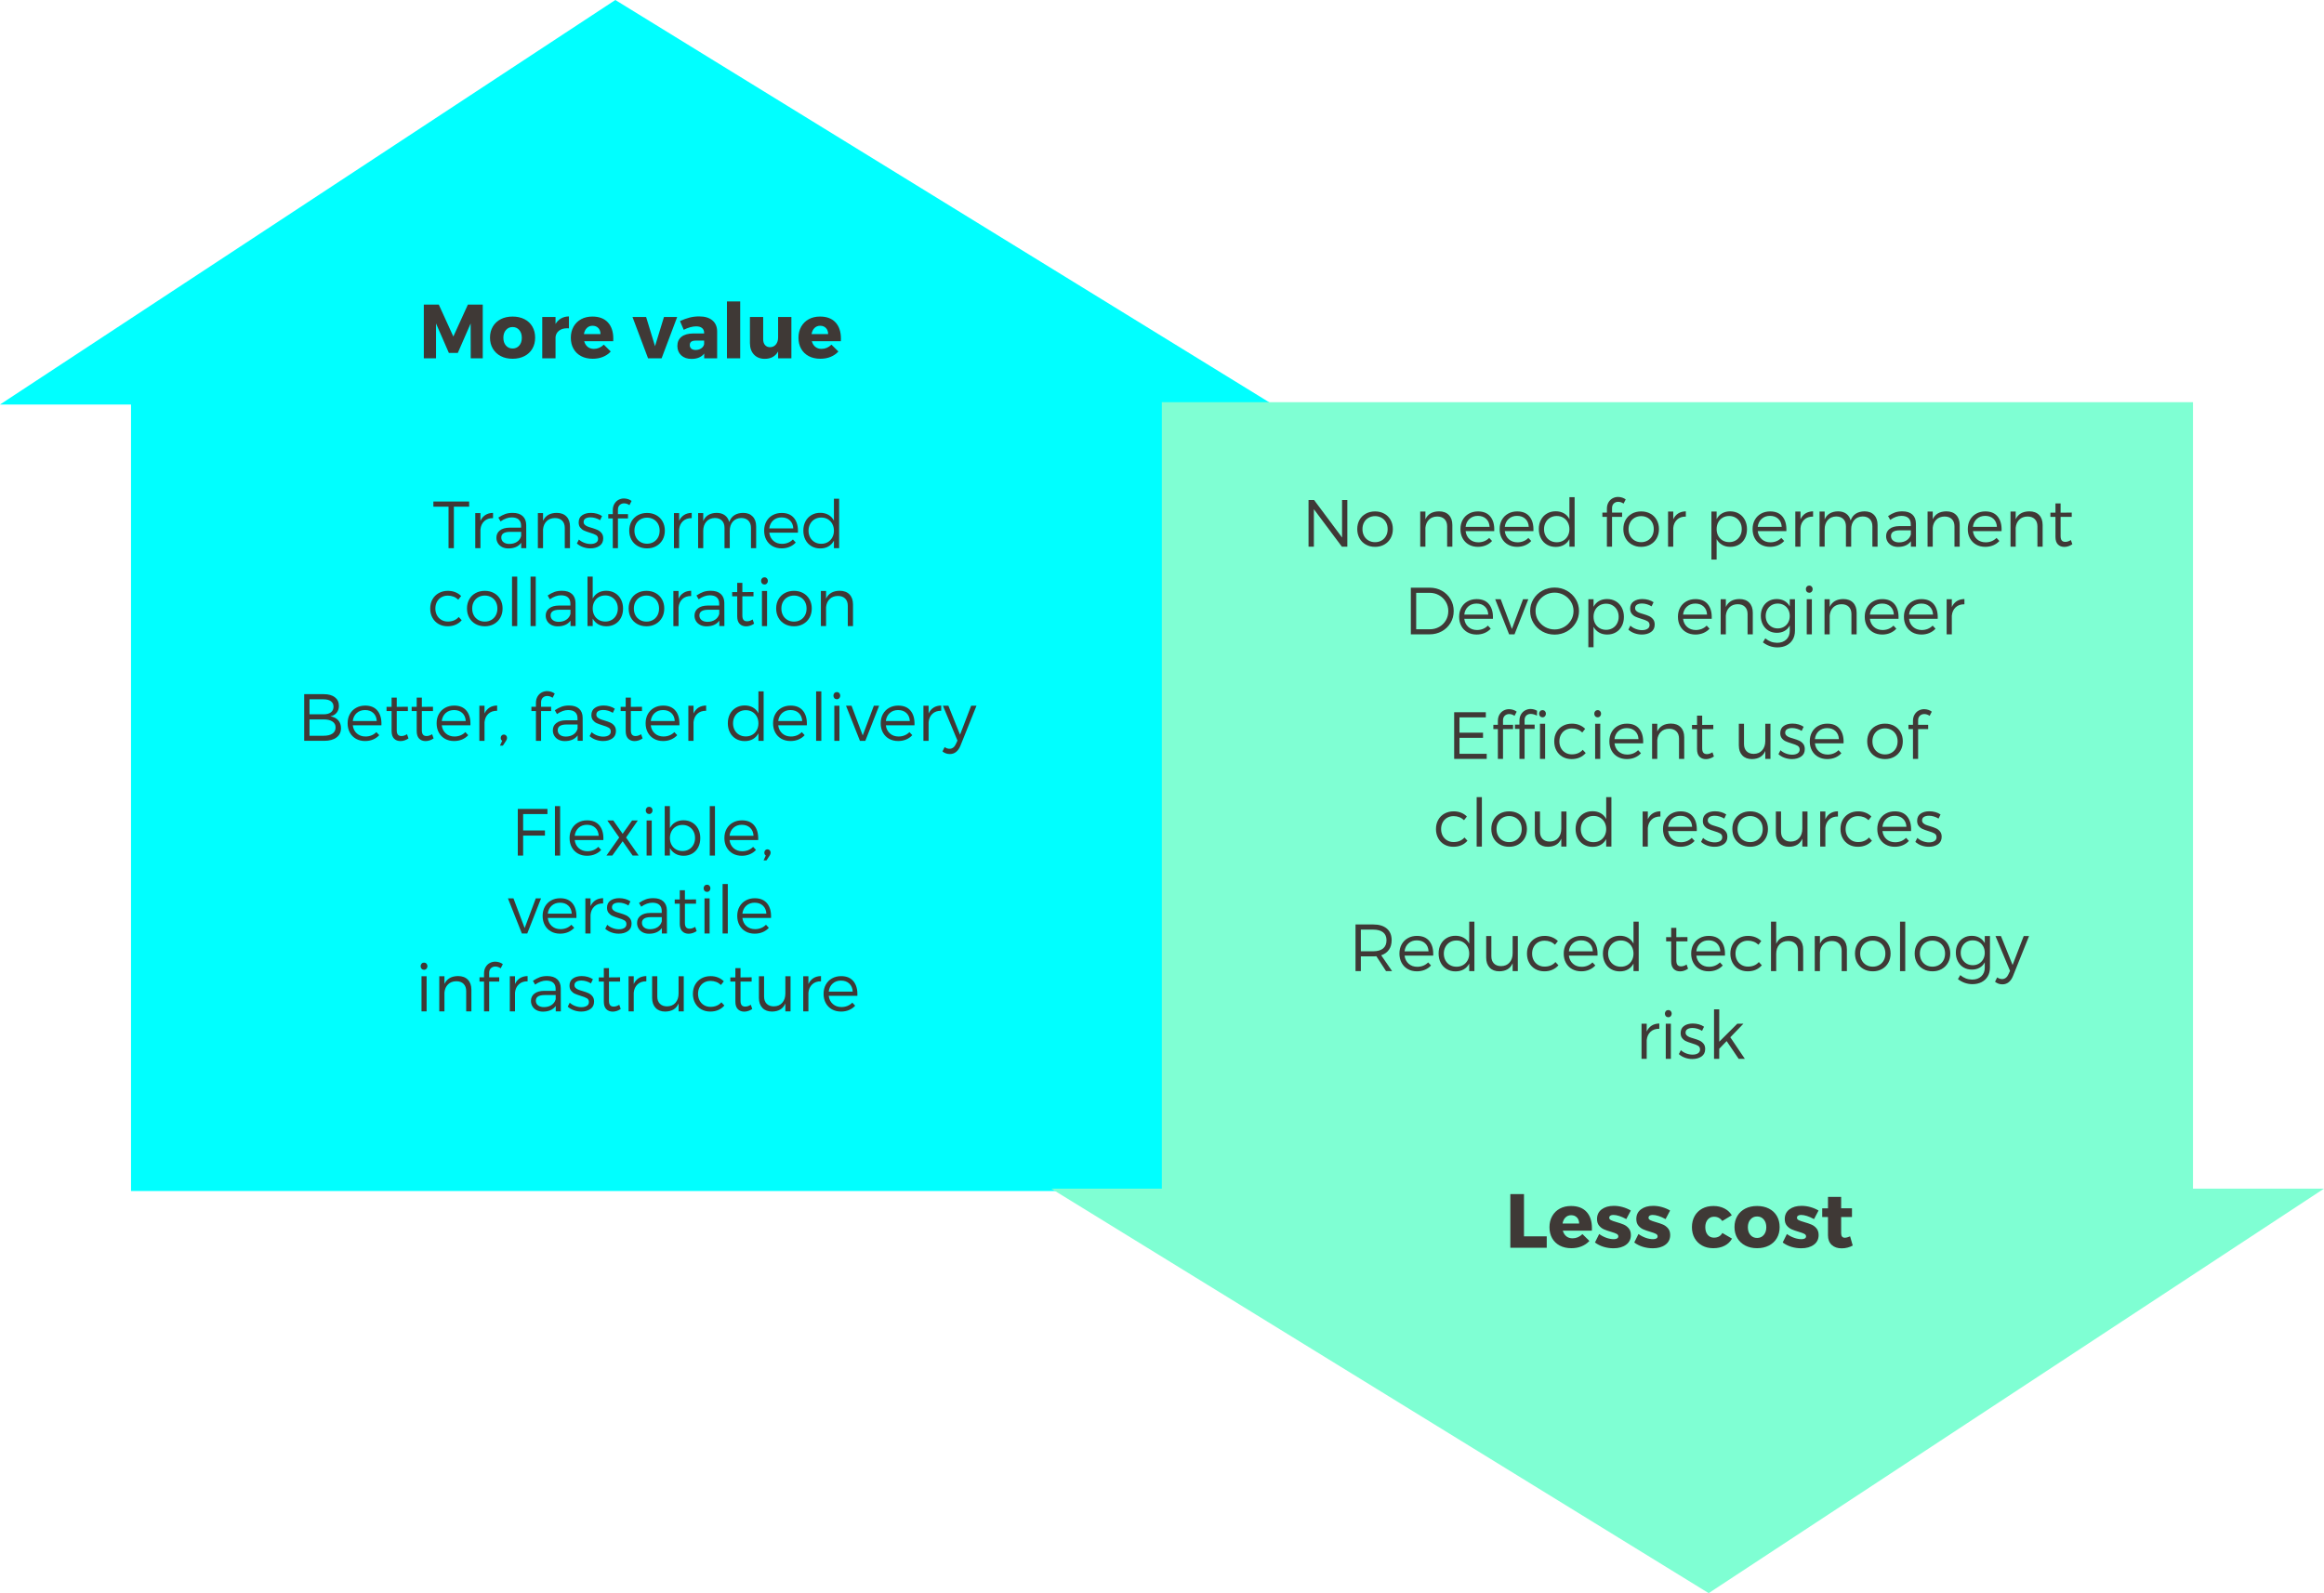 <?xml version="1.0" encoding="utf-8"?>
<!-- Generator: Adobe Illustrator 15.0.0, SVG Export Plug-In . SVG Version: 6.00 Build 0)  -->
<!DOCTYPE svg PUBLIC "-//W3C//DTD SVG 1.1//EN" "http://www.w3.org/Graphics/SVG/1.1/DTD/svg11.dtd">
<svg version="1.1" id="Layer_1" xmlns="http://www.w3.org/2000/svg" xmlns:xlink="http://www.w3.org/1999/xlink" x="0px" y="0px"
	 width="1126.457px" height="772.367px" viewBox="0 0 1126.457 772.367" enable-background="new 0 0 1126.457 772.367"
	 xml:space="preserve">
<polygon fill="#00FFFF" points="298.256,0 0,196.113 63.504,196.113 63.504,577.392 563.31,577.392 563.311,196.114 
	616.941,196.114 "/>
<polygon fill="#7FFFD3" points="828.2,772.367 1126.457,576.253 1062.952,576.253 1062.952,194.975 563.145,194.974 
	563.145,576.252 509.514,576.252 "/>
<g>
	<path fill="#3F3936" d="M219.997,245.635v20.128h-2.587v-20.128h-7.351v-2.493h17.336v2.493H219.997z"/>
	<path fill="#3F3936" d="M235.272,249.666c1.03-0.657,2.266-0.996,3.707-1.018v2.54c-1.767-0.021-3.186,0.471-4.259,1.475
		s-1.688,2.358-1.846,4.062v9.039h-2.508v-17.021h2.508v3.77C233.442,251.272,234.241,250.323,235.272,249.666z"/>
	<path fill="#3F3936" d="M252.632,263.145c-1.356,1.83-3.434,2.745-6.231,2.745c-1.146,0-2.158-0.226-3.037-0.678
		c-0.878-0.452-1.556-1.075-2.035-1.869s-0.718-1.68-0.718-2.658c0-1.483,0.56-2.661,1.68-3.534c1.12-0.873,2.684-1.32,4.693-1.341
		h5.584v-0.994c0-1.272-0.387-2.253-1.16-2.942s-1.906-1.033-3.399-1.033c-1.725,0-3.523,0.646-5.395,1.94l-1.057-1.846
		c1.209-0.799,2.324-1.38,3.344-1.743s2.219-0.544,3.597-0.544c2.093,0,3.704,0.516,4.835,1.546c1.13,1.031,1.706,2.472,1.727,4.322
		l0.032,11.247h-2.461V263.145z M250.582,262.679c1.02-0.678,1.693-1.611,2.019-2.8v-2.035h-5.3c-2.882,0-4.322,0.915-4.322,2.745
		c0,0.946,0.355,1.701,1.065,2.264c0.709,0.562,1.659,0.844,2.847,0.844C248.331,263.697,249.562,263.357,250.582,262.679z"/>
	<path fill="#3F3936" d="M274.566,250.407c1.141,1.173,1.711,2.79,1.711,4.851v10.506h-2.524v-9.828
		c0-1.503-0.426-2.676-1.277-3.518c-0.852-0.841-2.03-1.262-3.534-1.262c-1.662,0.021-2.992,0.528-3.991,1.522
		c-1,0.994-1.578,2.306-1.735,3.936v9.149h-2.508v-17.021h2.508v3.738c1.167-2.524,3.365-3.801,6.594-3.833
		C271.84,248.648,273.425,249.234,274.566,250.407z"/>
	<path fill="#3F3936" d="M289.354,249.05c0.946,0.268,1.772,0.649,2.477,1.144l-0.962,2.003c-0.662-0.431-1.404-0.771-2.224-1.018
		s-1.619-0.371-2.397-0.371c-1.01,0-1.822,0.187-2.437,0.56c-0.615,0.374-0.923,0.938-0.923,1.696c0,0.515,0.173,0.946,0.521,1.293
		s0.773,0.628,1.278,0.844c0.504,0.216,1.209,0.45,2.114,0.702c1.188,0.347,2.153,0.694,2.895,1.041
		c0.741,0.347,1.375,0.849,1.901,1.506c0.525,0.657,0.789,1.512,0.789,2.563c0,1.599-0.597,2.805-1.791,3.62
		s-2.674,1.223-4.44,1.223c-1.23,0-2.427-0.21-3.588-0.631c-1.162-0.421-2.143-1.004-2.942-1.751l0.978-1.909
		c0.715,0.662,1.583,1.188,2.603,1.577c1.02,0.389,2.035,0.584,3.044,0.584c1.073,0,1.948-0.21,2.626-0.631
		c0.678-0.42,1.018-1.041,1.018-1.861s-0.326-1.427-0.978-1.822c-0.652-0.395-1.657-0.786-3.013-1.175
		c-1.188-0.368-2.132-0.712-2.832-1.033s-1.304-0.799-1.814-1.436c-0.51-0.636-0.765-1.464-0.765-2.484
		c0-1.546,0.56-2.705,1.68-3.478s2.532-1.16,4.235-1.16C287.425,248.648,288.408,248.782,289.354,249.05z"/>
	<path fill="#3F3936" d="M300.373,244.831c-0.573,0.536-0.859,1.278-0.859,2.224v2.193h4.874v2.082h-4.874v14.434h-2.493V251.33
		h-2.192v-2.082h2.192v-1.861c0-1.188,0.255-2.219,0.765-3.092s1.178-1.53,2.003-1.972c0.825-0.441,1.722-0.662,2.689-0.662
		c1.42,0.042,2.64,0.441,3.66,1.199l-1.041,2.035c-0.82-0.578-1.683-0.868-2.587-0.868
		C301.659,244.026,300.946,244.294,300.373,244.831z"/>
	<path fill="#3F3936" d="M318.082,249.76c1.309,0.72,2.332,1.732,3.068,3.037c0.736,1.304,1.104,2.781,1.104,4.433
		c0,1.683-0.369,3.176-1.104,4.479c-0.736,1.304-1.759,2.322-3.068,3.053c-1.31,0.731-2.795,1.096-4.457,1.096
		s-3.149-0.365-4.464-1.096c-1.315-0.731-2.337-1.749-3.068-3.053c-0.731-1.304-1.097-2.797-1.097-4.479
		c0-1.662,0.365-3.142,1.097-4.441c0.73-1.298,1.753-2.308,3.068-3.028c1.314-0.72,2.802-1.081,4.464-1.081
		S316.772,249.04,318.082,249.76z M310.47,251.771c-0.936,0.536-1.662,1.28-2.177,2.232s-0.773,2.038-0.773,3.257
		c0,1.23,0.258,2.324,0.773,3.281s1.241,1.706,2.177,2.248c0.936,0.542,1.988,0.812,3.155,0.812c1.167,0,2.219-0.271,3.155-0.812
		c0.936-0.542,1.661-1.291,2.177-2.248c0.515-0.957,0.773-2.051,0.773-3.281s-0.258-2.319-0.773-3.265
		c-0.516-0.947-1.244-1.688-2.185-2.224c-0.941-0.537-1.99-0.805-3.147-0.805C312.458,250.967,311.406,251.235,310.47,251.771z"/>
	<path fill="#3F3936" d="M331.576,249.666c1.03-0.657,2.266-0.996,3.707-1.018v2.54c-1.767-0.021-3.186,0.471-4.259,1.475
		s-1.688,2.358-1.846,4.062v9.039h-2.508v-17.021h2.508v3.77C329.746,251.272,330.545,250.323,331.576,249.666z"/>
	<path fill="#3F3936" d="M364.83,250.407c1.12,1.173,1.68,2.79,1.68,4.851v10.506h-2.508v-9.828c0-1.503-0.421-2.682-1.262-3.533
		c-0.841-0.852-1.993-1.278-3.454-1.278c-1.746,0.042-3.11,0.634-4.094,1.775s-1.475,2.642-1.475,4.503v8.36h-2.54v-9.828
		c0-1.503-0.416-2.682-1.246-3.533c-0.831-0.852-1.987-1.278-3.47-1.278c-1.725,0.042-3.089,0.634-4.093,1.775
		c-1.004,1.141-1.506,2.642-1.506,4.503v8.36h-2.477v-17.021h2.477v3.833c0.557-1.293,1.385-2.266,2.484-2.918
		c1.099-0.652,2.437-0.988,4.014-1.01c1.599,0,2.924,0.387,3.975,1.16c1.052,0.773,1.762,1.869,2.13,3.289
		c0.515-1.482,1.349-2.589,2.5-3.32s2.558-1.106,4.22-1.128C362.161,248.648,363.709,249.234,364.83,250.407z"/>
	<path fill="#3F3936" d="M384.934,251.243c1.356,1.709,1.966,4.041,1.83,6.996h-13.881c0.21,1.662,0.875,2.981,1.995,3.959
		c1.12,0.978,2.511,1.467,4.172,1.467c1.051,0,2.024-0.184,2.918-0.552c0.894-0.368,1.677-0.894,2.35-1.578l1.388,1.483
		c-0.82,0.904-1.817,1.604-2.989,2.098c-1.173,0.495-2.458,0.742-3.857,0.742c-1.662,0-3.134-0.36-4.417-1.081
		c-1.283-0.72-2.279-1.732-2.989-3.037c-0.71-1.304-1.065-2.797-1.065-4.48s0.36-3.173,1.081-4.472
		c0.72-1.298,1.728-2.308,3.021-3.028s2.76-1.081,4.401-1.081C381.563,248.68,383.577,249.534,384.934,251.243z M382.844,252.276
		c-1.025-0.957-2.364-1.435-4.015-1.435c-1.62,0-2.968,0.484-4.046,1.451c-1.078,0.968-1.711,2.261-1.9,3.88h11.625
		C384.423,254.532,383.869,253.233,382.844,252.276z"/>
	<path fill="#3F3936" d="M406.733,265.763h-2.523v-3.644c-0.642,1.209-1.528,2.14-2.658,2.792c-1.13,0.652-2.453,0.978-3.967,0.978
		c-1.599,0-3.021-0.365-4.267-1.096c-1.247-0.73-2.214-1.753-2.903-3.068s-1.033-2.813-1.033-4.496s0.344-3.173,1.033-4.472
		s1.654-2.313,2.895-3.044s2.655-1.097,4.244-1.097c1.503,0,2.833,0.326,3.991,0.978c1.157,0.652,2.045,1.593,2.666,2.824v-10.632
		h2.523V265.763z M401.244,262.821c0.925-0.542,1.651-1.296,2.177-2.264c0.526-0.967,0.789-2.056,0.789-3.265
		c0-1.23-0.263-2.329-0.789-3.297c-0.526-0.967-1.251-1.725-2.177-2.271s-1.982-0.82-3.17-0.82c-1.188,0-2.25,0.273-3.187,0.82
		s-1.667,1.307-2.193,2.279s-0.789,2.069-0.789,3.289c0,1.209,0.263,2.298,0.789,3.265c0.526,0.968,1.257,1.722,2.193,2.264
		s1.998,0.812,3.187,0.812C399.262,263.634,400.319,263.363,401.244,262.821z"/>
</g>
<g>
	<path fill="#3F3936" d="M220.718,287.108c1.099,0.441,2.032,1.057,2.8,1.845l-1.388,1.783c-1.378-1.314-3.066-1.972-5.063-1.972
		c-1.167,0-2.208,0.263-3.124,0.789s-1.63,1.265-2.145,2.216c-0.516,0.952-0.773,2.038-0.773,3.257c0,1.23,0.257,2.319,0.773,3.265
		c0.515,0.947,1.23,1.691,2.145,2.232s1.956,0.812,3.124,0.812c1.114,0,2.119-0.189,3.013-0.568c0.894-0.378,1.646-0.925,2.256-1.64
		l1.451,1.562c-0.778,0.925-1.749,1.646-2.911,2.161s-2.463,0.773-3.904,0.773c-1.641,0-3.097-0.36-4.37-1.081
		s-2.269-1.732-2.989-3.037c-0.72-1.304-1.081-2.797-1.081-4.48s0.365-3.173,1.097-4.472c0.73-1.298,1.748-2.308,3.052-3.028
		c1.304-0.72,2.776-1.081,4.417-1.081C218.412,286.445,219.619,286.666,220.718,287.108z"/>
	<path fill="#3F3936" d="M239.435,287.526c1.309,0.72,2.332,1.732,3.068,3.037c0.736,1.304,1.104,2.781,1.104,4.433
		c0,1.683-0.369,3.176-1.104,4.479c-0.736,1.304-1.759,2.322-3.068,3.053c-1.31,0.731-2.795,1.096-4.457,1.096
		s-3.149-0.365-4.464-1.096c-1.315-0.731-2.337-1.749-3.068-3.053c-0.731-1.304-1.097-2.797-1.097-4.479
		c0-1.662,0.365-3.142,1.097-4.441c0.73-1.298,1.753-2.308,3.068-3.028c1.314-0.72,2.802-1.081,4.464-1.081
		S238.125,286.806,239.435,287.526z M231.824,289.537c-0.936,0.536-1.662,1.28-2.177,2.232s-0.773,2.038-0.773,3.257
		c0,1.23,0.258,2.324,0.773,3.281s1.241,1.706,2.177,2.248c0.936,0.542,1.988,0.812,3.155,0.812c1.167,0,2.219-0.271,3.155-0.812
		c0.936-0.542,1.661-1.291,2.177-2.248c0.515-0.957,0.773-2.051,0.773-3.281s-0.258-2.319-0.773-3.265
		c-0.516-0.947-1.244-1.688-2.185-2.224c-0.941-0.537-1.99-0.805-3.147-0.805C233.812,288.732,232.76,289,231.824,289.537z"/>
	<path fill="#3F3936" d="M248.182,303.529v-23.977h2.524v23.977H248.182z"/>
	<path fill="#3F3936" d="M257.158,303.529v-23.977h2.524v23.977H257.158z"/>
	<path fill="#3F3936" d="M276.528,300.91c-1.356,1.83-3.434,2.745-6.231,2.745c-1.146,0-2.158-0.226-3.037-0.678
		c-0.878-0.452-1.556-1.075-2.035-1.869s-0.718-1.68-0.718-2.658c0-1.483,0.56-2.661,1.68-3.534c1.12-0.873,2.684-1.32,4.693-1.341
		h5.584v-0.994c0-1.272-0.387-2.253-1.16-2.942s-1.906-1.033-3.399-1.033c-1.725,0-3.523,0.646-5.395,1.94l-1.057-1.846
		c1.209-0.799,2.324-1.38,3.344-1.743s2.219-0.544,3.597-0.544c2.093,0,3.704,0.516,4.835,1.546c1.13,1.031,1.706,2.472,1.727,4.322
		l0.032,11.247h-2.461V300.91z M274.478,300.445c1.02-0.678,1.693-1.611,2.019-2.8v-2.035h-5.3c-2.882,0-4.322,0.915-4.322,2.745
		c0,0.946,0.355,1.701,1.065,2.264c0.709,0.562,1.659,0.844,2.847,0.844C272.227,301.462,273.458,301.123,274.478,300.445z"/>
	<path fill="#3F3936" d="M298.084,287.51c1.235,0.731,2.198,1.754,2.887,3.068c0.688,1.314,1.033,2.808,1.033,4.48
		c0,1.662-0.339,3.145-1.018,4.448c-0.678,1.304-1.63,2.316-2.855,3.037c-1.226,0.72-2.637,1.081-4.235,1.081
		c-1.504,0-2.821-0.329-3.952-0.986s-2.017-1.575-2.658-2.753v3.644h-2.524v-23.977h2.524v10.632c0.62-1.209,1.496-2.14,2.626-2.792
		c1.13-0.652,2.438-0.978,3.92-0.978C295.431,286.414,296.848,286.779,298.084,287.51z M296.514,300.524
		c0.925-0.542,1.648-1.296,2.169-2.264c0.521-0.967,0.781-2.056,0.781-3.265c0-1.209-0.26-2.292-0.781-3.25
		c-0.521-0.957-1.244-1.708-2.169-2.255s-1.966-0.82-3.123-0.82c-1.188,0-2.246,0.268-3.171,0.804
		c-0.925,0.537-1.646,1.291-2.161,2.264c-0.516,0.973-0.773,2.059-0.773,3.258c0,1.23,0.257,2.324,0.773,3.281
		c0.515,0.957,1.235,1.707,2.161,2.248s1.982,0.812,3.171,0.812C294.548,301.336,295.589,301.065,296.514,300.524z"/>
	<path fill="#3F3936" d="M317.802,287.526c1.309,0.72,2.332,1.732,3.068,3.037c0.736,1.304,1.104,2.781,1.104,4.433
		c0,1.683-0.369,3.176-1.104,4.479c-0.736,1.304-1.759,2.322-3.068,3.053c-1.31,0.731-2.795,1.096-4.457,1.096
		s-3.149-0.365-4.464-1.096c-1.315-0.731-2.337-1.749-3.068-3.053c-0.731-1.304-1.097-2.797-1.097-4.479
		c0-1.662,0.365-3.142,1.097-4.441c0.73-1.298,1.753-2.308,3.068-3.028c1.314-0.72,2.802-1.081,4.464-1.081
		S316.492,286.806,317.802,287.526z M310.19,289.537c-0.936,0.536-1.662,1.28-2.177,2.232s-0.773,2.038-0.773,3.257
		c0,1.23,0.258,2.324,0.773,3.281s1.241,1.706,2.177,2.248c0.936,0.542,1.988,0.812,3.155,0.812c1.167,0,2.219-0.271,3.155-0.812
		c0.936-0.542,1.661-1.291,2.177-2.248c0.515-0.957,0.773-2.051,0.773-3.281s-0.258-2.319-0.773-3.265
		c-0.516-0.947-1.244-1.688-2.185-2.224c-0.941-0.537-1.99-0.805-3.147-0.805C312.178,288.732,311.126,289,310.19,289.537z"/>
	<path fill="#3F3936" d="M331.296,287.431c1.03-0.657,2.266-0.996,3.707-1.018v2.54c-1.767-0.021-3.186,0.471-4.259,1.475
		s-1.688,2.358-1.846,4.062v9.039h-2.508v-17.021h2.508v3.77C329.466,289.038,330.266,288.088,331.296,287.431z"/>
	<path fill="#3F3936" d="M348.657,300.91c-1.356,1.83-3.434,2.745-6.231,2.745c-1.146,0-2.158-0.226-3.037-0.678
		c-0.878-0.452-1.556-1.075-2.035-1.869s-0.718-1.68-0.718-2.658c0-1.483,0.56-2.661,1.68-3.534c1.12-0.873,2.684-1.32,4.693-1.341
		h5.584v-0.994c0-1.272-0.387-2.253-1.16-2.942s-1.906-1.033-3.399-1.033c-1.725,0-3.523,0.646-5.395,1.94l-1.057-1.846
		c1.209-0.799,2.324-1.38,3.344-1.743s2.219-0.544,3.597-0.544c2.093,0,3.704,0.516,4.835,1.546c1.13,1.031,1.706,2.472,1.727,4.322
		l0.032,11.247h-2.461V300.91z M346.606,300.445c1.02-0.678,1.693-1.611,2.019-2.8v-2.035h-5.3c-2.882,0-4.322,0.915-4.322,2.745
		c0,0.946,0.355,1.701,1.065,2.264c0.709,0.562,1.659,0.844,2.847,0.844C344.355,301.462,345.586,301.123,346.606,300.445z"/>
	<path fill="#3F3936" d="M361.67,303.655c-1.314,0-2.366-0.402-3.155-1.207s-1.183-2.017-1.183-3.636v-9.717h-2.445v-2.035h2.445
		v-4.496h2.492v4.496l5.395-0.047v2.082h-5.395v9.26c0,1.009,0.189,1.738,0.568,2.185c0.379,0.447,0.947,0.67,1.704,0.67
		c0.884,0,1.788-0.294,2.713-0.883l0.71,2.035C364.289,303.203,363.006,303.634,361.67,303.655z"/>
	<path fill="#3F3936" d="M371.719,280.38c0.315,0.332,0.473,0.744,0.473,1.238c0,0.495-0.158,0.91-0.473,1.246
		c-0.315,0.337-0.71,0.505-1.183,0.505s-0.865-0.166-1.175-0.497c-0.31-0.331-0.465-0.749-0.465-1.254
		c0-0.494,0.155-0.907,0.465-1.238c0.31-0.331,0.702-0.497,1.175-0.497S371.403,280.049,371.719,280.38z M369.321,303.529v-17.021
		h2.477v17.021H369.321z"/>
	<path fill="#3F3936" d="M389.299,287.526c1.309,0.72,2.332,1.732,3.068,3.037c0.736,1.304,1.104,2.781,1.104,4.433
		c0,1.683-0.369,3.176-1.104,4.479c-0.736,1.304-1.759,2.322-3.068,3.053c-1.31,0.731-2.795,1.096-4.457,1.096
		s-3.149-0.365-4.464-1.096c-1.315-0.731-2.337-1.749-3.068-3.053c-0.731-1.304-1.097-2.797-1.097-4.479
		c0-1.662,0.365-3.142,1.097-4.441c0.73-1.298,1.753-2.308,3.068-3.028c1.314-0.72,2.802-1.081,4.464-1.081
		S387.99,286.806,389.299,287.526z M381.688,289.537c-0.936,0.536-1.662,1.28-2.177,2.232s-0.773,2.038-0.773,3.257
		c0,1.23,0.258,2.324,0.773,3.281s1.241,1.706,2.177,2.248c0.936,0.542,1.988,0.812,3.155,0.812c1.167,0,2.219-0.271,3.155-0.812
		c0.936-0.542,1.661-1.291,2.177-2.248c0.515-0.957,0.773-2.051,0.773-3.281s-0.258-2.319-0.773-3.265
		c-0.516-0.947-1.244-1.688-2.185-2.224c-0.941-0.537-1.99-0.805-3.147-0.805C383.676,288.732,382.624,289,381.688,289.537z"/>
	<path fill="#3F3936" d="M411.746,288.172c1.141,1.173,1.711,2.79,1.711,4.851v10.506h-2.524v-9.828
		c0-1.503-0.426-2.676-1.277-3.518c-0.852-0.841-2.03-1.262-3.534-1.262c-1.662,0.021-2.992,0.528-3.991,1.522
		c-1,0.994-1.578,2.306-1.735,3.936v9.149h-2.508v-17.021h2.508v3.738c1.167-2.524,3.365-3.801,6.594-3.833
		C409.019,286.414,410.604,287,411.746,288.172z"/>
</g>
<g>
	<path fill="#3F3936" d="M162.333,338.046c1.293,1.004,1.94,2.39,1.94,4.156c0,1.336-0.365,2.451-1.096,3.344
		s-1.753,1.478-3.068,1.751c1.64,0.242,2.913,0.867,3.817,1.877c0.904,1.01,1.356,2.293,1.356,3.85c0,1.914-0.723,3.415-2.169,4.503
		c-1.446,1.089-3.441,1.633-5.986,1.633h-9.686v-22.621h9.528C159.251,336.539,161.039,337.042,162.333,338.046z M150.028,346.303
		h6.814c1.525,0,2.708-0.317,3.549-0.954c0.841-0.636,1.262-1.548,1.262-2.737c0-1.146-0.421-2.029-1.262-2.65
		s-2.024-0.931-3.549-0.931h-6.814V346.303z M150.028,356.699h6.814c1.851,0,3.284-0.35,4.299-1.049
		c1.015-0.699,1.522-1.695,1.522-2.989c0-1.23-0.513-2.188-1.538-2.871c-1.025-0.684-2.453-1.025-4.283-1.025h-6.814V356.699z"/>
	<path fill="#3F3936" d="M183.044,344.639c1.356,1.709,1.966,4.041,1.83,6.996h-13.881c0.21,1.662,0.875,2.981,1.995,3.959
		c1.12,0.979,2.511,1.468,4.172,1.468c1.051,0,2.024-0.185,2.918-0.553c0.894-0.368,1.677-0.894,2.35-1.577l1.388,1.482
		c-0.82,0.905-1.817,1.604-2.989,2.099c-1.173,0.494-2.458,0.741-3.857,0.741c-1.662,0-3.134-0.36-4.417-1.081
		c-1.283-0.72-2.279-1.732-2.989-3.036s-1.065-2.797-1.065-4.479s0.36-3.174,1.081-4.473c0.72-1.298,1.728-2.308,3.021-3.028
		s2.76-1.081,4.401-1.081C179.673,342.076,181.688,342.931,183.044,344.639z M180.954,345.672c-1.025-0.957-2.364-1.435-4.015-1.435
		c-1.62,0-2.968,0.484-4.046,1.451c-1.078,0.967-1.711,2.261-1.9,3.88h11.625C182.534,347.928,181.979,346.629,180.954,345.672z"/>
	<path fill="#3F3936" d="M194.149,359.286c-1.314,0-2.366-0.402-3.155-1.206c-0.789-0.805-1.183-2.017-1.183-3.637v-9.717h-2.445
		v-2.035h2.445v-4.496h2.492v4.496l5.395-0.047v2.082h-5.395v9.26c0,1.01,0.189,1.737,0.568,2.185
		c0.379,0.447,0.947,0.671,1.704,0.671c0.884,0,1.788-0.295,2.713-0.884l0.71,2.035
		C196.768,358.833,195.484,359.265,194.149,359.286z"/>
	<path fill="#3F3936" d="M206.317,359.286c-1.314,0-2.366-0.402-3.155-1.206c-0.789-0.805-1.183-2.017-1.183-3.637v-9.717h-2.445
		v-2.035h2.445v-4.496h2.492v4.496l5.395-0.047v2.082h-5.395v9.26c0,1.01,0.189,1.737,0.568,2.185
		c0.379,0.447,0.947,0.671,1.704,0.671c0.884,0,1.788-0.295,2.713-0.884l0.71,2.035
		C208.936,358.833,207.652,359.265,206.317,359.286z"/>
	<path fill="#3F3936" d="M226.178,344.639c1.356,1.709,1.966,4.041,1.83,6.996h-13.881c0.21,1.662,0.875,2.981,1.995,3.959
		c1.12,0.979,2.511,1.468,4.172,1.468c1.051,0,2.024-0.185,2.918-0.553c0.894-0.368,1.677-0.894,2.35-1.577l1.388,1.482
		c-0.82,0.905-1.817,1.604-2.989,2.099c-1.173,0.494-2.458,0.741-3.857,0.741c-1.662,0-3.134-0.36-4.417-1.081
		c-1.283-0.72-2.279-1.732-2.989-3.036s-1.065-2.797-1.065-4.479s0.36-3.174,1.081-4.473c0.72-1.298,1.728-2.308,3.021-3.028
		s2.76-1.081,4.401-1.081C222.807,342.076,224.821,342.931,226.178,344.639z M224.088,345.672c-1.025-0.957-2.364-1.435-4.015-1.435
		c-1.62,0-2.968,0.484-4.046,1.451c-1.078,0.967-1.711,2.261-1.9,3.88h11.625C225.667,347.928,225.113,346.629,224.088,345.672z"/>
	<path fill="#3F3936" d="M237.251,343.062c1.03-0.657,2.266-0.996,3.707-1.018v2.54c-1.767-0.021-3.186,0.471-4.259,1.475
		c-1.073,1.004-1.688,2.358-1.846,4.062v9.039h-2.508v-17.021h2.508v3.77C235.421,344.668,236.221,343.719,237.251,343.062z"/>
	<path fill="#3F3936" d="M245.313,356.573c0.3,0.305,0.45,0.704,0.45,1.199c0,0.431-0.164,0.894-0.489,1.388l-1.514,2.318h-1.42
		l1.073-2.35c-0.473-0.284-0.71-0.747-0.71-1.389c0-0.473,0.145-0.862,0.434-1.167c0.289-0.305,0.649-0.458,1.081-0.458
		C244.647,356.115,245.013,356.268,245.313,356.573z"/>
	<path fill="#3F3936" d="M263.122,338.227c-0.573,0.536-0.859,1.278-0.859,2.224v2.193h4.874v2.082h-4.874v14.434h-2.493v-14.434
		h-2.192v-2.082h2.192v-1.861c0-1.188,0.255-2.219,0.765-3.092s1.178-1.53,2.003-1.972c0.825-0.441,1.722-0.662,2.689-0.662
		c1.42,0.042,2.64,0.441,3.66,1.199l-1.041,2.035c-0.82-0.578-1.683-0.868-2.587-0.868
		C264.408,337.422,263.695,337.691,263.122,338.227z"/>
	<path fill="#3F3936" d="M279.986,356.542c-1.356,1.829-3.434,2.744-6.231,2.744c-1.146,0-2.158-0.226-3.037-0.678
		c-0.878-0.452-1.556-1.075-2.035-1.869s-0.718-1.681-0.718-2.658c0-1.483,0.56-2.661,1.68-3.534
		c1.12-0.872,2.684-1.319,4.693-1.341h5.584v-0.993c0-1.272-0.387-2.253-1.16-2.942s-1.906-1.033-3.399-1.033
		c-1.725,0-3.523,0.646-5.395,1.94l-1.057-1.846c1.209-0.799,2.324-1.38,3.344-1.743s2.219-0.544,3.597-0.544
		c2.093,0,3.704,0.516,4.835,1.546c1.13,1.031,1.706,2.472,1.727,4.322l0.032,11.247h-2.461V356.542z M277.935,356.076
		c1.02-0.678,1.693-1.611,2.019-2.8v-2.035h-5.3c-2.882,0-4.322,0.915-4.322,2.745c0,0.946,0.355,1.701,1.065,2.264
		c0.709,0.562,1.659,0.844,2.847,0.844C275.685,357.093,276.915,356.754,277.935,356.076z"/>
	<path fill="#3F3936" d="M295.523,342.447c0.946,0.268,1.772,0.649,2.477,1.144l-0.962,2.003c-0.662-0.431-1.404-0.771-2.224-1.018
		s-1.619-0.371-2.397-0.371c-1.01,0-1.822,0.187-2.437,0.56c-0.615,0.374-0.923,0.938-0.923,1.696c0,0.516,0.173,0.946,0.521,1.293
		c0.347,0.348,0.773,0.629,1.278,0.845c0.504,0.215,1.209,0.449,2.114,0.701c1.188,0.348,2.153,0.694,2.895,1.042
		c0.741,0.347,1.375,0.849,1.901,1.506c0.525,0.657,0.789,1.512,0.789,2.563c0,1.599-0.597,2.806-1.791,3.62
		c-1.193,0.815-2.674,1.223-4.44,1.223c-1.23,0-2.427-0.21-3.588-0.631c-1.162-0.421-2.143-1.004-2.942-1.751l0.978-1.909
		c0.715,0.663,1.583,1.188,2.603,1.578c1.02,0.389,2.035,0.583,3.044,0.583c1.073,0,1.948-0.21,2.626-0.631
		c0.678-0.42,1.018-1.041,1.018-1.861s-0.326-1.428-0.978-1.822c-0.652-0.394-1.657-0.785-3.013-1.175
		c-1.188-0.368-2.132-0.712-2.832-1.033c-0.699-0.32-1.304-0.799-1.814-1.436c-0.51-0.636-0.765-1.464-0.765-2.484
		c0-1.546,0.56-2.705,1.68-3.478s2.532-1.16,4.235-1.16C293.594,342.044,294.577,342.179,295.523,342.447z"/>
	<path fill="#3F3936" d="M307.622,359.286c-1.314,0-2.366-0.402-3.155-1.206c-0.789-0.805-1.183-2.017-1.183-3.637v-9.717h-2.445
		v-2.035h2.445v-4.496h2.492v4.496l5.395-0.047v2.082h-5.395v9.26c0,1.01,0.189,1.737,0.568,2.185
		c0.379,0.447,0.947,0.671,1.704,0.671c0.884,0,1.788-0.295,2.713-0.884l0.71,2.035
		C310.241,358.833,308.958,359.265,307.622,359.286z"/>
	<path fill="#3F3936" d="M327.483,344.639c1.356,1.709,1.966,4.041,1.83,6.996h-13.881c0.21,1.662,0.875,2.981,1.995,3.959
		c1.12,0.979,2.511,1.468,4.172,1.468c1.051,0,2.024-0.185,2.918-0.553c0.894-0.368,1.677-0.894,2.35-1.577l1.388,1.482
		c-0.82,0.905-1.817,1.604-2.989,2.099c-1.173,0.494-2.458,0.741-3.857,0.741c-1.662,0-3.134-0.36-4.417-1.081
		c-1.283-0.72-2.279-1.732-2.989-3.036s-1.065-2.797-1.065-4.479s0.36-3.174,1.081-4.473c0.72-1.298,1.728-2.308,3.021-3.028
		s2.76-1.081,4.401-1.081C324.113,342.076,326.127,342.931,327.483,344.639z M325.394,345.672c-1.025-0.957-2.364-1.435-4.015-1.435
		c-1.62,0-2.968,0.484-4.046,1.451c-1.078,0.967-1.711,2.261-1.9,3.88h11.625C326.973,347.928,326.418,346.629,325.394,345.672z"/>
	<path fill="#3F3936" d="M338.557,343.062c1.03-0.657,2.266-0.996,3.707-1.018v2.54c-1.767-0.021-3.186,0.471-4.259,1.475
		c-1.073,1.004-1.688,2.358-1.846,4.062v9.039h-2.508v-17.021h2.508v3.77C336.727,344.668,337.526,343.719,338.557,343.062z"/>
	<path fill="#3F3936" d="M370.137,359.16h-2.523v-3.644c-0.642,1.209-1.528,2.14-2.658,2.792s-2.453,0.978-3.967,0.978
		c-1.599,0-3.021-0.365-4.267-1.096c-1.247-0.731-2.214-1.754-2.903-3.068s-1.033-2.813-1.033-4.496s0.344-3.173,1.033-4.472
		s1.654-2.313,2.895-3.044s2.655-1.097,4.244-1.097c1.503,0,2.833,0.326,3.991,0.978c1.157,0.652,2.045,1.593,2.666,2.824v-10.632
		h2.523V359.16z M364.647,356.217c0.925-0.541,1.651-1.296,2.177-2.263c0.526-0.968,0.789-2.057,0.789-3.266
		c0-1.23-0.263-2.329-0.789-3.297s-1.251-1.725-2.177-2.271s-1.982-0.82-3.17-0.82c-1.188,0-2.25,0.273-3.187,0.82
		s-1.667,1.307-2.193,2.279s-0.789,2.069-0.789,3.289c0,1.209,0.263,2.298,0.789,3.266c0.526,0.967,1.257,1.722,2.193,2.263
		c0.936,0.542,1.998,0.812,3.187,0.812C362.665,357.03,363.722,356.759,364.647,356.217z"/>
	<path fill="#3F3936" d="M389.255,344.639c1.356,1.709,1.966,4.041,1.83,6.996h-13.881c0.21,1.662,0.875,2.981,1.995,3.959
		c1.12,0.979,2.511,1.468,4.172,1.468c1.051,0,2.024-0.185,2.918-0.553c0.894-0.368,1.677-0.894,2.35-1.577l1.388,1.482
		c-0.82,0.905-1.817,1.604-2.989,2.099c-1.173,0.494-2.458,0.741-3.857,0.741c-1.662,0-3.134-0.36-4.417-1.081
		c-1.283-0.72-2.279-1.732-2.989-3.036s-1.065-2.797-1.065-4.479s0.36-3.174,1.081-4.473c0.72-1.298,1.728-2.308,3.021-3.028
		s2.76-1.081,4.401-1.081C385.885,342.076,387.899,342.931,389.255,344.639z M387.166,345.672c-1.025-0.957-2.364-1.435-4.015-1.435
		c-1.62,0-2.968,0.484-4.046,1.451c-1.078,0.967-1.711,2.261-1.9,3.88h11.625C388.745,347.928,388.19,346.629,387.166,345.672z"/>
	<path fill="#3F3936" d="M395.581,359.16v-23.977h2.524v23.977H395.581z"/>
	<path fill="#3F3936" d="M406.796,336.011c0.315,0.332,0.473,0.744,0.473,1.238c0,0.495-0.158,0.91-0.473,1.246
		c-0.315,0.337-0.71,0.505-1.183,0.505s-0.865-0.166-1.175-0.497c-0.31-0.331-0.465-0.749-0.465-1.254
		c0-0.494,0.155-0.907,0.465-1.238c0.31-0.331,0.702-0.497,1.175-0.497S406.481,335.68,406.796,336.011z M404.399,359.16v-17.021
		h2.477v17.021H404.399z"/>
	<path fill="#3F3936" d="M416.813,359.16l-6.751-17.021h2.682l5.427,14.402l5.395-14.402h2.556l-6.688,17.021H416.813z"/>
	<path fill="#3F3936" d="M441.425,344.639c1.356,1.709,1.966,4.041,1.83,6.996h-13.881c0.21,1.662,0.875,2.981,1.995,3.959
		c1.12,0.979,2.511,1.468,4.172,1.468c1.051,0,2.024-0.185,2.918-0.553c0.894-0.368,1.677-0.894,2.35-1.577l1.388,1.482
		c-0.82,0.905-1.817,1.604-2.989,2.099c-1.173,0.494-2.458,0.741-3.857,0.741c-1.662,0-3.134-0.36-4.417-1.081
		c-1.283-0.72-2.279-1.732-2.989-3.036s-1.065-2.797-1.065-4.479s0.36-3.174,1.081-4.473c0.72-1.298,1.728-2.308,3.021-3.028
		s2.76-1.081,4.401-1.081C438.055,342.076,440.069,342.931,441.425,344.639z M439.335,345.672c-1.025-0.957-2.364-1.435-4.015-1.435
		c-1.62,0-2.968,0.484-4.046,1.451c-1.078,0.967-1.711,2.261-1.9,3.88H441C440.915,347.928,440.36,346.629,439.335,345.672z"/>
	<path fill="#3F3936" d="M452.499,343.062c1.03-0.657,2.266-0.996,3.707-1.018v2.54c-1.767-0.021-3.186,0.471-4.259,1.475
		c-1.073,1.004-1.688,2.358-1.846,4.062v9.039h-2.508v-17.021h2.508v3.77C450.668,344.668,451.468,343.719,452.499,343.062z"/>
	<path fill="#3F3936" d="M463.402,364.562c-0.857,0.668-1.859,1.002-3.005,1.002c-1.357,0-2.55-0.421-3.581-1.262l1.057-2.098
		c0.757,0.536,1.556,0.804,2.397,0.804c0.663,0,1.259-0.205,1.791-0.615c0.531-0.41,0.965-1.004,1.301-1.782l0.726-1.577
		l-7.051-16.895h2.65l5.647,14.055l5.395-14.055h2.587l-7.808,19.45C464.961,362.904,464.259,363.894,463.402,364.562z"/>
</g>
<g>
	<path fill="#3F3936" d="M253.568,394.663v7.95h10.569v2.492h-10.569v9.686h-2.587v-22.62h14.371v2.492H253.568z"/>
	<path fill="#3F3936" d="M268.979,414.791v-23.977h2.524v23.977H268.979z"/>
	<path fill="#3F3936" d="M290.622,400.27c1.356,1.709,1.966,4.041,1.83,6.996H278.57c0.21,1.662,0.875,2.981,1.995,3.959
		c1.12,0.979,2.511,1.468,4.172,1.468c1.051,0,2.024-0.185,2.918-0.553c0.894-0.368,1.677-0.894,2.35-1.577l1.388,1.482
		c-0.82,0.905-1.817,1.604-2.989,2.099c-1.173,0.494-2.458,0.741-3.857,0.741c-1.662,0-3.134-0.36-4.417-1.081
		c-1.283-0.72-2.279-1.732-2.989-3.036s-1.065-2.797-1.065-4.479s0.36-3.174,1.081-4.473s1.728-2.308,3.021-3.028
		s2.76-1.081,4.401-1.081C287.251,397.707,289.265,398.561,290.622,400.27z M288.532,401.303c-1.025-0.957-2.364-1.436-4.015-1.436
		c-1.62,0-2.968,0.484-4.046,1.451c-1.078,0.968-1.711,2.262-1.9,3.881h11.625C290.111,403.559,289.557,402.26,288.532,401.303z"/>
	<path fill="#3F3936" d="M306.37,397.77h2.792l-5.694,8.266l6.104,8.755h-2.934l-4.843-6.94l-5.016,6.94h-2.839l6.199-8.755
		l-5.773-8.266h2.903l4.527,6.452L306.37,397.77z"/>
	<path fill="#3F3936" d="M315.818,391.642c0.315,0.331,0.473,0.744,0.473,1.238s-0.158,0.909-0.473,1.246
		c-0.315,0.336-0.71,0.505-1.183,0.505s-0.865-0.166-1.175-0.497c-0.31-0.332-0.465-0.75-0.465-1.254
		c0-0.494,0.155-0.907,0.465-1.238c0.31-0.332,0.702-0.497,1.175-0.497S315.503,391.31,315.818,391.642z M313.421,414.791V397.77
		h2.477v17.021H313.421z"/>
	<path fill="#3F3936" d="M335.513,398.772c1.235,0.73,2.198,1.753,2.887,3.067c0.688,1.315,1.033,2.809,1.033,4.48
		c0,1.661-0.339,3.145-1.018,4.448s-1.63,2.316-2.855,3.036c-1.226,0.721-2.637,1.081-4.235,1.081c-1.504,0-2.821-0.329-3.952-0.986
		s-2.017-1.574-2.658-2.752v3.644h-2.524v-23.977h2.524v10.632c0.62-1.21,1.496-2.141,2.626-2.792
		c1.13-0.652,2.438-0.979,3.92-0.979C332.86,397.675,334.277,398.041,335.513,398.772z M333.943,411.786
		c0.925-0.542,1.648-1.296,2.169-2.264s0.781-2.056,0.781-3.266c0-1.209-0.26-2.292-0.781-3.249s-1.244-1.709-2.169-2.256
		s-1.966-0.82-3.123-0.82c-1.188,0-2.246,0.269-3.171,0.805s-1.646,1.291-2.161,2.264c-0.516,0.973-0.773,2.059-0.773,3.257
		c0,1.23,0.257,2.324,0.773,3.281c0.515,0.957,1.235,1.706,2.161,2.248s1.982,0.812,3.171,0.812
		C331.977,412.598,333.018,412.328,333.943,411.786z"/>
	<path fill="#3F3936" d="M344.023,414.791v-23.977h2.524v23.977H344.023z"/>
	<path fill="#3F3936" d="M365.665,400.27c1.356,1.709,1.966,4.041,1.83,6.996h-13.881c0.21,1.662,0.875,2.981,1.995,3.959
		c1.12,0.979,2.511,1.468,4.172,1.468c1.051,0,2.024-0.185,2.918-0.553c0.894-0.368,1.677-0.894,2.35-1.577l1.388,1.482
		c-0.82,0.905-1.817,1.604-2.989,2.099c-1.173,0.494-2.458,0.741-3.857,0.741c-1.662,0-3.134-0.36-4.417-1.081
		c-1.283-0.72-2.279-1.732-2.989-3.036s-1.065-2.797-1.065-4.479s0.36-3.174,1.081-4.473s1.728-2.308,3.021-3.028
		s2.76-1.081,4.401-1.081C362.294,397.707,364.308,398.561,365.665,400.27z M363.575,401.303c-1.025-0.957-2.364-1.436-4.015-1.436
		c-1.62,0-2.968,0.484-4.046,1.451c-1.078,0.968-1.711,2.262-1.9,3.881h11.625C365.154,403.559,364.6,402.26,363.575,401.303z"/>
	<path fill="#3F3936" d="M373.086,412.204c0.3,0.305,0.45,0.704,0.45,1.199c0,0.431-0.164,0.894-0.489,1.388l-1.514,2.318h-1.42
		l1.073-2.35c-0.473-0.284-0.71-0.747-0.71-1.389c0-0.473,0.145-0.862,0.434-1.167c0.289-0.305,0.649-0.458,1.081-0.458
		C372.421,411.746,372.787,411.899,373.086,412.204z"/>
</g>
<g>
	<path fill="#3F3936" d="M252.949,452.556l-6.751-17.021h2.682l5.427,14.402l5.395-14.402h2.556l-6.688,17.021H252.949z"/>
	<path fill="#3F3936" d="M277.562,438.036c1.356,1.709,1.966,4.041,1.83,6.996H265.51c0.21,1.662,0.875,2.981,1.995,3.959
		c1.12,0.979,2.511,1.468,4.172,1.468c1.051,0,2.024-0.185,2.918-0.553c0.894-0.368,1.677-0.894,2.35-1.577l1.388,1.482
		c-0.82,0.905-1.817,1.604-2.989,2.099c-1.173,0.494-2.458,0.741-3.857,0.741c-1.662,0-3.134-0.36-4.417-1.081
		c-1.283-0.72-2.279-1.732-2.989-3.036s-1.065-2.797-1.065-4.479s0.36-3.174,1.081-4.473s1.728-2.308,3.021-3.028
		s2.76-1.081,4.401-1.081C274.191,435.472,276.205,436.327,277.562,438.036z M275.472,439.069c-1.025-0.957-2.364-1.436-4.015-1.436
		c-1.62,0-2.968,0.484-4.046,1.451c-1.078,0.968-1.711,2.262-1.9,3.881h11.625C277.051,441.325,276.497,440.026,275.472,439.069z"/>
	<path fill="#3F3936" d="M288.635,436.458c1.03-0.657,2.266-0.996,3.707-1.018v2.54c-1.767-0.021-3.186,0.471-4.259,1.475
		s-1.688,2.358-1.846,4.062v9.039h-2.508v-17.021h2.508v3.771C286.805,438.065,287.604,437.116,288.635,436.458z"/>
	<path fill="#3F3936" d="M303.098,435.843c0.946,0.269,1.772,0.649,2.477,1.144l-0.962,2.003c-0.662-0.431-1.404-0.77-2.224-1.017
		s-1.619-0.371-2.397-0.371c-1.01,0-1.822,0.187-2.437,0.56c-0.615,0.374-0.923,0.939-0.923,1.696c0,0.516,0.173,0.946,0.521,1.293
		c0.347,0.348,0.773,0.629,1.278,0.845c0.504,0.215,1.209,0.449,2.114,0.701c1.188,0.348,2.153,0.694,2.895,1.042
		c0.741,0.347,1.375,0.849,1.901,1.506c0.525,0.657,0.789,1.512,0.789,2.563c0,1.599-0.597,2.806-1.791,3.62
		c-1.193,0.815-2.674,1.223-4.44,1.223c-1.23,0-2.427-0.21-3.588-0.631c-1.162-0.421-2.143-1.004-2.942-1.751l0.978-1.909
		c0.715,0.663,1.583,1.188,2.603,1.578c1.02,0.389,2.035,0.583,3.044,0.583c1.073,0,1.948-0.21,2.626-0.631
		c0.678-0.42,1.018-1.041,1.018-1.861s-0.326-1.428-0.978-1.822c-0.652-0.394-1.657-0.785-3.013-1.175
		c-1.188-0.368-2.132-0.712-2.832-1.033c-0.699-0.32-1.304-0.799-1.814-1.436c-0.51-0.636-0.765-1.464-0.765-2.484
		c0-1.546,0.56-2.705,1.68-3.479c1.12-0.772,2.532-1.159,4.235-1.159C301.168,435.441,302.151,435.575,303.098,435.843z"/>
	<path fill="#3F3936" d="M320.812,449.938c-1.356,1.829-3.434,2.744-6.231,2.744c-1.146,0-2.158-0.226-3.037-0.678
		c-0.878-0.452-1.556-1.075-2.035-1.869s-0.718-1.681-0.718-2.658c0-1.483,0.56-2.661,1.68-3.534
		c1.12-0.872,2.684-1.319,4.693-1.341h5.584v-0.993c0-1.272-0.387-2.253-1.16-2.942c-0.773-0.688-1.906-1.033-3.399-1.033
		c-1.725,0-3.523,0.647-5.395,1.94l-1.057-1.846c1.209-0.799,2.324-1.38,3.344-1.743c1.02-0.362,2.219-0.544,3.597-0.544
		c2.093,0,3.704,0.516,4.835,1.546c1.13,1.031,1.706,2.472,1.727,4.322l0.032,11.247h-2.461V449.938z M318.761,449.472
		c1.02-0.678,1.693-1.611,2.019-2.8v-2.035h-5.3c-2.882,0-4.322,0.915-4.322,2.745c0,0.946,0.355,1.701,1.065,2.264
		c0.709,0.562,1.659,0.844,2.847,0.844C316.511,450.49,317.741,450.151,318.761,449.472z"/>
	<path fill="#3F3936" d="M333.826,452.682c-1.314,0-2.366-0.402-3.155-1.206c-0.789-0.805-1.183-2.017-1.183-3.637v-9.717h-2.445
		v-2.035h2.445v-4.495h2.492v4.495l5.395-0.047v2.082h-5.395v9.26c0,1.01,0.189,1.737,0.568,2.185
		c0.379,0.447,0.947,0.671,1.704,0.671c0.884,0,1.788-0.295,2.713-0.884l0.71,2.035C336.444,452.23,335.161,452.662,333.826,452.682
		z"/>
	<path fill="#3F3936" d="M343.874,429.408c0.315,0.331,0.473,0.744,0.473,1.238s-0.158,0.909-0.473,1.246
		c-0.315,0.336-0.71,0.505-1.183,0.505s-0.865-0.166-1.175-0.497c-0.31-0.332-0.465-0.75-0.465-1.254
		c0-0.494,0.155-0.907,0.465-1.238c0.31-0.332,0.702-0.497,1.175-0.497S343.559,429.076,343.874,429.408z M341.477,452.556v-17.021
		h2.477v17.021H341.477z"/>
	<path fill="#3F3936" d="M350.247,452.556V428.58h2.524v23.977H350.247z"/>
	<path fill="#3F3936" d="M371.889,438.036c1.356,1.709,1.966,4.041,1.83,6.996h-13.881c0.21,1.662,0.875,2.981,1.995,3.959
		c1.12,0.979,2.511,1.468,4.172,1.468c1.051,0,2.024-0.185,2.918-0.553c0.894-0.368,1.677-0.894,2.35-1.577l1.388,1.482
		c-0.82,0.905-1.817,1.604-2.989,2.099c-1.173,0.494-2.458,0.741-3.857,0.741c-1.662,0-3.134-0.36-4.417-1.081
		c-1.283-0.72-2.279-1.732-2.989-3.036s-1.065-2.797-1.065-4.479s0.36-3.174,1.081-4.473s1.728-2.308,3.021-3.028
		s2.76-1.081,4.401-1.081C368.519,435.472,370.533,436.327,371.889,438.036z M369.799,439.069c-1.025-0.957-2.364-1.436-4.015-1.436
		c-1.62,0-2.968,0.484-4.046,1.451c-1.078,0.968-1.711,2.262-1.9,3.881h11.625C371.379,441.325,370.824,440.026,369.799,439.069z"/>
</g>
<g>
	<path fill="#3F3936" d="M206.706,467.173c0.315,0.331,0.473,0.744,0.473,1.238s-0.158,0.909-0.473,1.246
		c-0.315,0.336-0.71,0.505-1.183,0.505s-0.865-0.166-1.175-0.497c-0.31-0.332-0.465-0.75-0.465-1.254
		c0-0.494,0.155-0.907,0.465-1.238c0.31-0.332,0.702-0.497,1.175-0.497S206.39,466.841,206.706,467.173z M204.308,490.322v-17.021
		h2.477v17.021H204.308z"/>
	<path fill="#3F3936" d="M226.778,474.965c1.141,1.173,1.711,2.79,1.711,4.851v10.506h-2.524v-9.827
		c0-1.504-0.426-2.677-1.277-3.518c-0.852-0.842-2.03-1.263-3.534-1.263c-1.662,0.021-2.992,0.528-3.991,1.522
		c-1,0.994-1.578,2.306-1.735,3.936v9.149h-2.508v-17.021h2.508v3.738c1.167-2.523,3.365-3.802,6.594-3.833
		C224.052,473.207,225.637,473.792,226.778,474.965z"/>
	<path fill="#3F3936" d="M237.962,469.389c-0.573,0.536-0.859,1.277-0.859,2.225v2.192h4.874v2.082h-4.874v14.434h-2.493v-14.434
		h-2.192v-2.082h2.192v-1.861c0-1.188,0.255-2.219,0.765-3.092s1.178-1.53,2.003-1.972c0.825-0.442,1.722-0.663,2.689-0.663
		c1.42,0.042,2.64,0.442,3.66,1.199l-1.041,2.035c-0.82-0.578-1.683-0.868-2.587-0.868
		C239.248,468.584,238.535,468.853,237.962,469.389z"/>
	<path fill="#3F3936" d="M252.022,474.224c1.03-0.657,2.266-0.996,3.707-1.018v2.54c-1.767-0.021-3.186,0.471-4.259,1.475
		s-1.688,2.358-1.846,4.062v9.039h-2.508v-17.021h2.508v3.771C250.192,475.831,250.991,474.881,252.022,474.224z"/>
	<path fill="#3F3936" d="M269.382,487.704c-1.356,1.829-3.434,2.744-6.231,2.744c-1.146,0-2.158-0.226-3.037-0.678
		c-0.878-0.452-1.556-1.075-2.035-1.869s-0.718-1.681-0.718-2.658c0-1.483,0.56-2.661,1.68-3.534
		c1.12-0.872,2.684-1.319,4.693-1.341h5.584v-0.993c0-1.272-0.387-2.253-1.16-2.942c-0.773-0.688-1.906-1.033-3.399-1.033
		c-1.725,0-3.523,0.647-5.395,1.94l-1.057-1.846c1.209-0.799,2.324-1.38,3.344-1.743c1.02-0.362,2.219-0.544,3.597-0.544
		c2.093,0,3.704,0.516,4.835,1.546c1.13,1.031,1.706,2.472,1.727,4.322l0.032,11.247h-2.461V487.704z M267.332,487.238
		c1.02-0.678,1.693-1.611,2.019-2.8v-2.035h-5.3c-2.882,0-4.322,0.915-4.322,2.745c0,0.946,0.355,1.701,1.065,2.264
		c0.709,0.562,1.659,0.844,2.847,0.844C265.081,488.255,266.312,487.917,267.332,487.238z"/>
	<path fill="#3F3936" d="M284.92,473.609c0.946,0.269,1.772,0.649,2.477,1.144l-0.962,2.003c-0.662-0.431-1.404-0.77-2.224-1.017
		s-1.619-0.371-2.397-0.371c-1.01,0-1.822,0.187-2.437,0.56c-0.615,0.374-0.923,0.939-0.923,1.696c0,0.516,0.173,0.946,0.521,1.293
		c0.347,0.348,0.773,0.629,1.278,0.845c0.504,0.215,1.209,0.449,2.114,0.701c1.188,0.348,2.153,0.694,2.895,1.042
		c0.741,0.347,1.375,0.849,1.901,1.506c0.525,0.657,0.789,1.512,0.789,2.563c0,1.599-0.597,2.806-1.791,3.62
		c-1.193,0.815-2.674,1.223-4.44,1.223c-1.23,0-2.427-0.21-3.588-0.631c-1.162-0.421-2.143-1.004-2.942-1.751l0.978-1.909
		c0.715,0.663,1.583,1.188,2.603,1.578c1.02,0.389,2.035,0.583,3.044,0.583c1.073,0,1.948-0.21,2.626-0.631
		c0.678-0.42,1.018-1.041,1.018-1.861s-0.326-1.428-0.978-1.822c-0.652-0.394-1.657-0.785-3.013-1.175
		c-1.188-0.368-2.132-0.712-2.832-1.033c-0.699-0.32-1.304-0.799-1.814-1.436c-0.51-0.636-0.765-1.464-0.765-2.484
		c0-1.546,0.56-2.705,1.68-3.479c1.12-0.772,2.532-1.159,4.235-1.159C282.99,473.207,283.974,473.34,284.92,473.609z"/>
	<path fill="#3F3936" d="M297.019,490.448c-1.314,0-2.366-0.402-3.155-1.206c-0.789-0.805-1.183-2.017-1.183-3.637v-9.717h-2.445
		v-2.035h2.445v-4.495h2.492v4.495l5.395-0.047v2.082h-5.395v9.26c0,1.01,0.189,1.737,0.568,2.185
		c0.379,0.447,0.947,0.671,1.704,0.671c0.884,0,1.788-0.295,2.713-0.884l0.71,2.035
		C299.637,489.996,298.354,490.427,297.019,490.448z"/>
	<path fill="#3F3936" d="M309.575,474.224c1.03-0.657,2.266-0.996,3.707-1.018v2.54c-1.767-0.021-3.186,0.471-4.259,1.475
		s-1.688,2.358-1.846,4.062v9.039h-2.508v-17.021h2.508v3.771C307.745,475.831,308.544,474.881,309.575,474.224z"/>
	<path fill="#3F3936" d="M331.422,490.322h-2.508v-3.849c-1.094,2.587-3.25,3.901-6.468,3.943c-1.977,0-3.531-0.592-4.661-1.774
		c-1.13-1.184-1.696-2.8-1.696-4.851v-10.49h2.508v9.812c0,1.504,0.42,2.677,1.262,3.518c0.841,0.842,1.993,1.262,3.455,1.262
		c1.746-0.021,3.116-0.606,4.109-1.759c0.994-1.151,1.491-2.642,1.491-4.472v-8.36h2.508V490.322z"/>
	<path fill="#3F3936" d="M348.04,473.901c1.099,0.441,2.032,1.057,2.8,1.846l-1.388,1.782c-1.378-1.314-3.066-1.972-5.063-1.972
		c-1.167,0-2.208,0.263-3.124,0.788c-0.915,0.526-1.63,1.265-2.145,2.217c-0.516,0.952-0.773,2.037-0.773,3.258
		c0,1.229,0.257,2.318,0.773,3.265c0.515,0.946,1.23,1.69,2.145,2.232s1.956,0.812,3.124,0.812c1.114,0,2.119-0.189,3.013-0.568
		c0.894-0.378,1.646-0.925,2.256-1.641l1.451,1.562c-0.778,0.926-1.749,1.646-2.911,2.161c-1.162,0.516-2.463,0.773-3.904,0.773
		c-1.641,0-3.097-0.36-4.37-1.081c-1.272-0.72-2.269-1.732-2.989-3.036s-1.081-2.797-1.081-4.479s0.365-3.174,1.097-4.473
		c0.73-1.299,1.748-2.308,3.052-3.028c1.304-0.721,2.776-1.081,4.417-1.081C345.734,473.238,346.941,473.458,348.04,473.901z"/>
	<path fill="#3F3936" d="M360.782,490.448c-1.314,0-2.366-0.402-3.155-1.206c-0.789-0.805-1.183-2.017-1.183-3.637v-9.717h-2.445
		v-2.035h2.445v-4.495h2.492v4.495l5.395-0.047v2.082h-5.395v9.26c0,1.01,0.189,1.737,0.568,2.185
		c0.379,0.447,0.947,0.671,1.704,0.671c0.884,0,1.788-0.295,2.713-0.884l0.71,2.035C363.4,489.996,362.117,490.427,360.782,490.448z
		"/>
	<path fill="#3F3936" d="M383.181,490.322h-2.508v-3.849c-1.094,2.587-3.25,3.901-6.468,3.943c-1.977,0-3.531-0.592-4.661-1.774
		c-1.13-1.184-1.696-2.8-1.696-4.851v-10.49h2.508v9.812c0,1.504,0.42,2.677,1.262,3.518c0.841,0.842,1.993,1.262,3.455,1.262
		c1.746-0.021,3.116-0.606,4.109-1.759c0.994-1.151,1.491-2.642,1.491-4.472v-8.36h2.508V490.322z"/>
	<path fill="#3F3936" d="M394.239,474.224c1.03-0.657,2.266-0.996,3.707-1.018v2.54c-1.767-0.021-3.186,0.471-4.259,1.475
		s-1.688,2.358-1.846,4.062v9.039h-2.508v-17.021h2.508v3.771C392.409,475.831,393.208,474.881,394.239,474.224z"/>
	<path fill="#3F3936" d="M413.742,475.801c1.356,1.709,1.966,4.041,1.83,6.996H401.69c0.21,1.662,0.875,2.981,1.995,3.959
		c1.12,0.979,2.511,1.468,4.172,1.468c1.051,0,2.024-0.185,2.918-0.553c0.894-0.368,1.677-0.894,2.35-1.577l1.388,1.482
		c-0.82,0.905-1.817,1.604-2.989,2.099c-1.173,0.494-2.458,0.741-3.857,0.741c-1.662,0-3.134-0.36-4.417-1.081
		c-1.283-0.72-2.279-1.732-2.989-3.036s-1.065-2.797-1.065-4.479s0.36-3.174,1.081-4.473s1.728-2.308,3.021-3.028
		s2.76-1.081,4.401-1.081C410.371,473.238,412.385,474.092,413.742,475.801z M411.652,476.834c-1.025-0.957-2.364-1.436-4.015-1.436
		c-1.62,0-2.968,0.484-4.046,1.451c-1.078,0.968-1.711,2.262-1.9,3.881h11.625C413.231,479.09,412.677,477.792,411.652,476.834z"/>
</g>
<g>
	<path fill="#3F3936" d="M650.409,265.02l-13.566-18.156v18.156h-2.587v-22.621h2.682l13.566,18.188v-18.188h2.555v22.621H650.409z"
		/>
	<path fill="#3F3936" d="M670.955,249.017c1.31,0.72,2.332,1.732,3.068,3.037c0.735,1.304,1.104,2.781,1.104,4.433
		c0,1.683-0.368,3.176-1.104,4.479c-0.736,1.304-1.759,2.322-3.068,3.053s-2.795,1.096-4.456,1.096c-1.662,0-3.15-0.365-4.465-1.096
		s-2.337-1.749-3.067-3.053c-0.731-1.304-1.097-2.797-1.097-4.479c0-1.662,0.365-3.142,1.097-4.441
		c0.73-1.298,1.753-2.308,3.067-3.028s2.803-1.081,4.465-1.081C668.16,247.937,669.645,248.297,670.955,249.017z M663.343,251.028
		c-0.936,0.536-1.661,1.28-2.177,2.232s-0.772,2.038-0.772,3.257c0,1.23,0.257,2.324,0.772,3.281s1.241,1.706,2.177,2.248
		c0.936,0.542,1.987,0.812,3.155,0.812c1.167,0,2.219-0.271,3.154-0.812c0.937-0.542,1.662-1.291,2.177-2.248
		c0.516-0.957,0.773-2.051,0.773-3.281s-0.258-2.319-0.773-3.265c-0.515-0.947-1.243-1.688-2.185-2.224
		c-0.941-0.537-1.99-0.805-3.146-0.805C665.331,250.224,664.279,250.492,663.343,251.028z"/>
	<path fill="#3F3936" d="M702.25,249.664c1.141,1.173,1.712,2.79,1.712,4.851v10.506h-2.524v-9.828c0-1.503-0.426-2.676-1.277-3.518
		c-0.852-0.841-2.03-1.262-3.533-1.262c-1.662,0.021-2.992,0.528-3.991,1.522c-0.999,0.994-1.577,2.306-1.735,3.936v9.149h-2.508
		V248h2.508v3.738c1.167-2.524,3.365-3.801,6.594-3.833C699.524,247.905,701.109,248.491,702.25,249.664z"/>
	<path fill="#3F3936" d="M722.434,250.5c1.356,1.709,1.967,4.041,1.83,6.996h-13.882c0.211,1.662,0.876,2.981,1.996,3.959
		c1.119,0.978,2.51,1.467,4.172,1.467c1.052,0,2.024-0.184,2.918-0.552s1.678-0.894,2.351-1.578l1.389,1.483
		c-0.82,0.904-1.817,1.604-2.989,2.098c-1.173,0.495-2.459,0.742-3.857,0.742c-1.661,0-3.134-0.36-4.417-1.081
		s-2.279-1.732-2.989-3.037c-0.709-1.304-1.064-2.797-1.064-4.48s0.36-3.173,1.081-4.472c0.72-1.298,1.727-2.308,3.021-3.028
		c1.293-0.72,2.761-1.081,4.401-1.081C719.064,247.937,721.078,248.791,722.434,250.5z M720.344,251.533
		c-1.025-0.957-2.364-1.435-4.015-1.435c-1.62,0-2.969,0.484-4.046,1.451c-1.078,0.968-1.712,2.261-1.901,3.88h11.626
		C721.924,253.789,721.37,252.49,720.344,251.533z"/>
	<path fill="#3F3936" d="M741.426,250.5c1.356,1.709,1.967,4.041,1.83,6.996h-13.882c0.211,1.662,0.876,2.981,1.996,3.959
		c1.119,0.978,2.51,1.467,4.172,1.467c1.052,0,2.024-0.184,2.918-0.552s1.678-0.894,2.351-1.578l1.389,1.483
		c-0.82,0.904-1.817,1.604-2.989,2.098c-1.173,0.495-2.459,0.742-3.857,0.742c-1.661,0-3.134-0.36-4.417-1.081
		s-2.279-1.732-2.989-3.037c-0.709-1.304-1.064-2.797-1.064-4.48s0.36-3.173,1.081-4.472c0.72-1.298,1.727-2.308,3.021-3.028
		c1.293-0.72,2.761-1.081,4.401-1.081C738.056,247.937,740.07,248.791,741.426,250.5z M739.336,251.533
		c-1.025-0.957-2.364-1.435-4.015-1.435c-1.62,0-2.969,0.484-4.046,1.451c-1.078,0.968-1.712,2.261-1.901,3.88H741
		C740.917,253.789,740.362,252.49,739.336,251.533z"/>
	<path fill="#3F3936" d="M763.226,265.02h-2.523v-3.644c-0.642,1.209-1.528,2.14-2.658,2.792c-1.131,0.652-2.453,0.978-3.967,0.978
		c-1.599,0-3.021-0.365-4.268-1.096c-1.246-0.73-2.214-1.753-2.902-3.068s-1.033-2.813-1.033-4.496s0.345-3.173,1.033-4.472
		s1.653-2.313,2.895-3.044s2.655-1.097,4.243-1.097c1.504,0,2.834,0.326,3.991,0.978c1.156,0.652,2.045,1.593,2.666,2.824v-10.632
		h2.523V265.02z M757.737,262.078c0.926-0.542,1.651-1.296,2.177-2.264c0.525-0.967,0.789-2.056,0.789-3.265
		c0-1.23-0.264-2.329-0.789-3.297c-0.525-0.967-1.251-1.725-2.177-2.271s-1.982-0.82-3.171-0.82s-2.25,0.273-3.187,0.82
		c-0.936,0.547-1.666,1.307-2.192,2.279c-0.525,0.973-0.788,2.069-0.788,3.289c0,1.209,0.263,2.298,0.788,3.265
		c0.526,0.968,1.257,1.722,2.192,2.264c0.937,0.542,1.998,0.812,3.187,0.812S756.811,262.62,757.737,262.078z"/>
	<path fill="#3F3936" d="M782.226,244.087c-0.573,0.536-0.859,1.278-0.859,2.224v2.193h4.874v2.082h-4.874v14.434h-2.492v-14.434
		h-2.193v-2.082h2.193v-1.861c0-1.188,0.255-2.219,0.765-3.092s1.178-1.53,2.004-1.972c0.825-0.441,1.722-0.662,2.689-0.662
		c1.419,0.042,2.639,0.441,3.659,1.199l-1.041,2.035c-0.82-0.578-1.683-0.868-2.587-0.868
		C783.512,243.283,782.799,243.551,782.226,244.087z"/>
	<path fill="#3F3936" d="M799.935,249.017c1.31,0.72,2.332,1.732,3.068,3.037c0.735,1.304,1.104,2.781,1.104,4.433
		c0,1.683-0.368,3.176-1.104,4.479c-0.736,1.304-1.759,2.322-3.068,3.053s-2.795,1.096-4.456,1.096c-1.662,0-3.15-0.365-4.465-1.096
		s-2.337-1.749-3.067-3.053c-0.731-1.304-1.097-2.797-1.097-4.479c0-1.662,0.365-3.142,1.097-4.441
		c0.73-1.298,1.753-2.308,3.067-3.028s2.803-1.081,4.465-1.081C797.14,247.937,798.625,248.297,799.935,249.017z M792.324,251.028
		c-0.936,0.536-1.661,1.28-2.177,2.232s-0.772,2.038-0.772,3.257c0,1.23,0.257,2.324,0.772,3.281s1.241,1.706,2.177,2.248
		c0.936,0.542,1.987,0.812,3.155,0.812c1.167,0,2.219-0.271,3.154-0.812c0.937-0.542,1.662-1.291,2.177-2.248
		c0.516-0.957,0.773-2.051,0.773-3.281s-0.258-2.319-0.773-3.265c-0.515-0.947-1.243-1.688-2.185-2.224
		c-0.941-0.537-1.99-0.805-3.146-0.805C794.311,250.224,793.259,250.492,792.324,251.028z"/>
	<path fill="#3F3936" d="M813.429,248.922c1.031-0.657,2.267-0.996,3.707-1.018v2.54c-1.767-0.021-3.187,0.471-4.259,1.475
		s-1.688,2.358-1.846,4.062v9.039h-2.508V248h2.508v3.77C811.6,250.529,812.399,249.58,813.429,248.922z"/>
	<path fill="#3F3936" d="M842.856,249.001c1.236,0.731,2.198,1.754,2.887,3.068s1.033,2.808,1.033,4.48
		c0,1.662-0.339,3.145-1.018,4.448c-0.678,1.304-1.63,2.316-2.854,3.037c-1.226,0.72-2.637,1.081-4.235,1.081
		c-1.504,0-2.821-0.329-3.951-0.986c-1.131-0.657-2.018-1.575-2.658-2.753v9.906h-2.524V248h2.524v3.675
		c0.62-1.209,1.496-2.14,2.626-2.792c1.131-0.652,2.438-0.978,3.92-0.978C840.204,247.905,841.621,248.271,842.856,249.001z
		 M841.287,262.015c0.926-0.542,1.648-1.296,2.169-2.264c0.521-0.967,0.781-2.056,0.781-3.265c0-1.209-0.261-2.292-0.781-3.25
		c-0.521-0.957-1.243-1.708-2.169-2.255s-1.967-0.82-3.123-0.82c-1.188,0-2.245,0.268-3.171,0.804
		c-0.926,0.537-1.646,1.291-2.161,2.264c-0.515,0.973-0.772,2.059-0.772,3.258c0,1.23,0.258,2.324,0.772,3.281
		c0.516,0.957,1.235,1.707,2.161,2.248s1.982,0.812,3.171,0.812C839.32,262.827,840.361,262.557,841.287,262.015z"/>
	<path fill="#3F3936" d="M864.033,250.5c1.356,1.709,1.967,4.041,1.83,6.996h-13.882c0.211,1.662,0.876,2.981,1.996,3.959
		c1.119,0.978,2.51,1.467,4.172,1.467c1.052,0,2.024-0.184,2.918-0.552s1.678-0.894,2.351-1.578l1.389,1.483
		c-0.82,0.904-1.817,1.604-2.989,2.098c-1.173,0.495-2.459,0.742-3.857,0.742c-1.661,0-3.134-0.36-4.417-1.081
		s-2.279-1.732-2.989-3.037c-0.709-1.304-1.064-2.797-1.064-4.48s0.36-3.173,1.081-4.472c0.72-1.298,1.727-2.308,3.021-3.028
		c1.293-0.72,2.761-1.081,4.401-1.081C860.663,247.937,862.676,248.791,864.033,250.5z M861.943,251.533
		c-1.025-0.957-2.364-1.435-4.015-1.435c-1.62,0-2.969,0.484-4.046,1.451c-1.078,0.968-1.712,2.261-1.901,3.88h11.626
		C863.523,253.789,862.968,252.49,861.943,251.533z"/>
	<path fill="#3F3936" d="M875.106,248.922c1.031-0.657,2.267-0.996,3.707-1.018v2.54c-1.767-0.021-3.187,0.471-4.259,1.475
		s-1.688,2.358-1.846,4.062v9.039h-2.508V248h2.508v3.77C873.277,250.529,874.076,249.58,875.106,248.922z"/>
	<path fill="#3F3936" d="M908.392,249.664c1.12,1.173,1.68,2.79,1.68,4.851v10.506h-2.508v-9.828c0-1.503-0.421-2.682-1.262-3.533
		c-0.842-0.852-1.993-1.278-3.455-1.278c-1.745,0.042-3.11,0.634-4.093,1.775c-0.983,1.141-1.476,2.642-1.476,4.503v8.36h-2.539
		v-9.828c0-1.503-0.416-2.682-1.246-3.533c-0.831-0.852-1.988-1.278-3.471-1.278c-1.725,0.042-3.089,0.634-4.094,1.775
		c-1.004,1.141-1.506,2.642-1.506,4.503v8.36h-2.477V248h2.477v3.833c0.557-1.293,1.385-2.266,2.484-2.918
		c1.099-0.652,2.437-0.988,4.015-1.01c1.598,0,2.923,0.387,3.975,1.16s1.762,1.869,2.13,3.289c0.515-1.482,1.349-2.589,2.5-3.32
		s2.558-1.106,4.22-1.128C905.723,247.905,907.272,248.491,908.392,249.664z"/>
	<path fill="#3F3936" d="M926.225,262.401c-1.356,1.83-3.434,2.745-6.23,2.745c-1.146,0-2.159-0.226-3.037-0.678
		c-0.878-0.452-1.557-1.075-2.034-1.869c-0.479-0.794-0.718-1.68-0.718-2.658c0-1.483,0.56-2.661,1.68-3.534
		c1.12-0.873,2.684-1.32,4.692-1.341h5.584v-0.994c0-1.272-0.386-2.253-1.159-2.942c-0.772-0.689-1.906-1.033-3.399-1.033
		c-1.725,0-3.522,0.646-5.395,1.94l-1.057-1.846c1.209-0.799,2.324-1.38,3.344-1.743c1.021-0.363,2.219-0.544,3.597-0.544
		c2.093,0,3.704,0.516,4.835,1.546c1.13,1.031,1.706,2.472,1.728,4.322l0.031,11.247h-2.461V262.401z M924.174,261.936
		c1.021-0.678,1.693-1.611,2.02-2.8v-2.035h-5.301c-2.881,0-4.321,0.915-4.321,2.745c0,0.946,0.354,1.701,1.064,2.264
		s1.658,0.844,2.847,0.844C921.924,262.954,923.155,262.614,924.174,261.936z"/>
	<path fill="#3F3936" d="M948.159,249.664c1.141,1.173,1.712,2.79,1.712,4.851v10.506h-2.524v-9.828
		c0-1.503-0.426-2.676-1.277-3.518c-0.852-0.841-2.03-1.262-3.533-1.262c-1.662,0.021-2.992,0.528-3.991,1.522
		c-0.999,0.994-1.577,2.306-1.735,3.936v9.149h-2.508V248h2.508v3.738c1.167-2.524,3.365-3.801,6.594-3.833
		C945.432,247.905,947.017,248.491,948.159,249.664z"/>
	<path fill="#3F3936" d="M968.342,250.5c1.356,1.709,1.967,4.041,1.83,6.996h-13.882c0.211,1.662,0.876,2.981,1.996,3.959
		c1.119,0.978,2.51,1.467,4.172,1.467c1.052,0,2.024-0.184,2.918-0.552s1.678-0.894,2.351-1.578l1.389,1.483
		c-0.82,0.904-1.817,1.604-2.989,2.098c-1.173,0.495-2.459,0.742-3.857,0.742c-1.661,0-3.134-0.36-4.417-1.081
		s-2.279-1.732-2.989-3.037c-0.709-1.304-1.064-2.797-1.064-4.48s0.36-3.173,1.081-4.472c0.72-1.298,1.727-2.308,3.021-3.028
		c1.293-0.72,2.761-1.081,4.401-1.081C964.972,247.937,966.986,248.791,968.342,250.5z M966.252,251.533
		c-1.025-0.957-2.364-1.435-4.015-1.435c-1.62,0-2.969,0.484-4.046,1.451c-1.078,0.968-1.712,2.261-1.901,3.88h11.626
		C967.833,253.789,967.278,252.49,966.252,251.533z"/>
	<path fill="#3F3936" d="M988.368,249.664c1.141,1.173,1.712,2.79,1.712,4.851v10.506h-2.524v-9.828
		c0-1.503-0.426-2.676-1.277-3.518c-0.852-0.841-2.03-1.262-3.533-1.262c-1.662,0.021-2.992,0.528-3.991,1.522
		c-0.999,0.994-1.577,2.306-1.735,3.936v9.149h-2.508V248h2.508v3.738c1.167-2.524,3.365-3.801,6.594-3.833
		C985.641,247.905,987.226,248.491,988.368,249.664z"/>
	<path fill="#3F3936" d="M1000.633,265.146c-1.315,0-2.366-0.402-3.155-1.207s-1.183-2.017-1.183-3.636v-9.717h-2.445v-2.035h2.445
		v-4.496h2.492v4.496l5.395-0.047v2.082h-5.395v9.26c0,1.009,0.189,1.738,0.567,2.185c0.379,0.447,0.946,0.67,1.704,0.67
		c0.883,0,1.787-0.294,2.713-0.883l0.71,2.035C1003.251,264.694,1001.968,265.125,1000.633,265.146z"/>
</g>
<g>
	<path fill="#3F3936" d="M698.901,286.405c1.762,0.994,3.155,2.351,4.18,4.07c1.025,1.72,1.538,3.636,1.538,5.75
		s-0.513,4.033-1.538,5.757c-1.024,1.725-2.432,3.082-4.219,4.07c-1.788,0.989-3.775,1.483-5.963,1.483h-9.055v-22.621h9.149
		C695.17,284.914,697.139,285.411,698.901,286.405z M686.431,305.074h6.594c1.661,0,3.176-0.381,4.543-1.144
		c1.367-0.762,2.447-1.816,3.241-3.163s1.191-2.85,1.191-4.512c0-1.661-0.405-3.163-1.215-4.503s-1.903-2.4-3.281-3.179
		c-1.377-0.778-2.902-1.167-4.574-1.167h-6.499V305.074z"/>
	<path fill="#3F3936" d="M721.797,293.014c1.356,1.709,1.967,4.041,1.83,6.996h-13.882c0.211,1.662,0.876,2.981,1.996,3.959
		c1.119,0.978,2.51,1.467,4.172,1.467c1.052,0,2.024-0.184,2.918-0.552s1.678-0.894,2.351-1.578l1.389,1.483
		c-0.82,0.904-1.817,1.604-2.989,2.098c-1.173,0.495-2.459,0.742-3.857,0.742c-1.661,0-3.134-0.36-4.417-1.081
		s-2.279-1.732-2.989-3.037c-0.709-1.304-1.064-2.797-1.064-4.48s0.36-3.173,1.081-4.472c0.72-1.298,1.727-2.308,3.021-3.028
		c1.293-0.72,2.761-1.081,4.401-1.081C718.427,290.451,720.441,291.306,721.797,293.014z M719.708,294.047
		c-1.025-0.957-2.364-1.435-4.015-1.435c-1.62,0-2.969,0.484-4.046,1.451c-1.078,0.968-1.712,2.261-1.901,3.88h11.626
		C721.288,296.303,720.733,295.005,719.708,294.047z"/>
	<path fill="#3F3936" d="M731.476,307.535l-6.752-17.021h2.682l5.427,14.402l5.395-14.402h2.556l-6.688,17.021H731.476z"/>
	<path fill="#3F3936" d="M759.468,286.374c1.809,1.015,3.241,2.39,4.299,4.125c1.057,1.735,1.585,3.644,1.585,5.726
		c0,2.093-0.528,4.012-1.585,5.757c-1.058,1.746-2.49,3.129-4.299,4.149s-3.786,1.53-5.932,1.53c-2.177,0-4.169-0.51-5.978-1.53
		c-1.81-1.02-3.242-2.403-4.299-4.149c-1.057-1.746-1.585-3.665-1.585-5.757s0.528-4.009,1.585-5.75
		c1.057-1.74,2.489-3.113,4.299-4.117c1.809-1.004,3.801-1.506,5.978-1.506C755.682,284.851,757.66,285.358,759.468,286.374z
		 M748.931,288.511c-1.409,0.799-2.534,1.877-3.376,3.234c-0.842,1.356-1.262,2.85-1.262,4.48c0,1.64,0.42,3.145,1.262,4.511
		c0.842,1.367,1.967,2.448,3.376,3.242s2.944,1.191,4.605,1.191c1.662,0,3.189-0.397,4.583-1.191s2.505-1.875,3.336-3.242
		c0.831-1.367,1.246-2.871,1.246-4.511c0-1.641-0.415-3.137-1.246-4.488c-0.831-1.352-1.945-2.427-3.344-3.226
		c-1.399-0.799-2.924-1.199-4.575-1.199C751.875,287.312,750.34,287.712,748.931,288.511z"/>
	<path fill="#3F3936" d="M783.2,291.516c1.236,0.731,2.198,1.754,2.887,3.068s1.033,2.808,1.033,4.48
		c0,1.662-0.339,3.145-1.018,4.448c-0.678,1.304-1.63,2.316-2.854,3.037c-1.226,0.72-2.637,1.081-4.235,1.081
		c-1.504,0-2.821-0.329-3.951-0.986c-1.131-0.657-2.018-1.575-2.658-2.753v9.906h-2.524v-23.283h2.524v3.675
		c0.62-1.209,1.496-2.14,2.626-2.792c1.131-0.652,2.438-0.978,3.92-0.978C780.547,290.419,781.964,290.785,783.2,291.516z
		 M781.63,304.53c0.926-0.542,1.648-1.296,2.169-2.264c0.521-0.967,0.781-2.056,0.781-3.265c0-1.209-0.261-2.292-0.781-3.25
		c-0.521-0.957-1.243-1.708-2.169-2.255s-1.967-0.82-3.123-0.82c-1.188,0-2.245,0.268-3.171,0.804
		c-0.926,0.537-1.646,1.291-2.161,2.264c-0.515,0.973-0.772,2.059-0.772,3.258c0,1.23,0.258,2.324,0.772,3.281
		c0.516,0.957,1.235,1.707,2.161,2.248s1.982,0.812,3.171,0.812C779.664,305.342,780.705,305.071,781.63,304.53z"/>
	<path fill="#3F3936" d="M799.014,290.822c0.946,0.268,1.771,0.649,2.477,1.144l-0.962,2.003c-0.663-0.431-1.404-0.771-2.225-1.018
		s-1.619-0.371-2.397-0.371c-1.01,0-1.822,0.187-2.438,0.56c-0.615,0.374-0.923,0.938-0.923,1.696c0,0.515,0.174,0.946,0.521,1.293
		c0.348,0.347,0.773,0.628,1.278,0.844c0.505,0.216,1.209,0.45,2.113,0.702c1.188,0.347,2.153,0.694,2.895,1.041
		c0.742,0.347,1.375,0.849,1.901,1.506c0.525,0.657,0.788,1.512,0.788,2.563c0,1.599-0.597,2.805-1.79,3.62s-2.674,1.223-4.44,1.223
		c-1.23,0-2.427-0.21-3.589-0.631c-1.162-0.421-2.143-1.004-2.941-1.751l0.978-1.909c0.715,0.662,1.583,1.188,2.603,1.577
		c1.021,0.389,2.035,0.584,3.045,0.584c1.072,0,1.948-0.21,2.626-0.631c0.679-0.42,1.018-1.041,1.018-1.861
		s-0.326-1.427-0.978-1.822c-0.652-0.395-1.656-0.786-3.013-1.175c-1.188-0.368-2.133-0.712-2.832-1.033s-1.304-0.799-1.813-1.436
		c-0.511-0.636-0.766-1.464-0.766-2.484c0-1.546,0.561-2.705,1.68-3.478c1.12-0.773,2.532-1.16,4.235-1.16
		C797.084,290.419,798.068,290.554,799.014,290.822z"/>
	<path fill="#3F3936" d="M827.849,293.014c1.356,1.709,1.967,4.041,1.83,6.996h-13.882c0.211,1.662,0.876,2.981,1.996,3.959
		c1.119,0.978,2.51,1.467,4.172,1.467c1.052,0,2.024-0.184,2.918-0.552s1.678-0.894,2.351-1.578l1.389,1.483
		c-0.82,0.904-1.817,1.604-2.989,2.098c-1.173,0.495-2.459,0.742-3.857,0.742c-1.661,0-3.134-0.36-4.417-1.081
		s-2.279-1.732-2.989-3.037c-0.709-1.304-1.064-2.797-1.064-4.48s0.36-3.173,1.081-4.472c0.72-1.298,1.727-2.308,3.021-3.028
		c1.293-0.72,2.761-1.081,4.401-1.081C824.479,290.451,826.493,291.306,827.849,293.014z M825.759,294.047
		c-1.025-0.957-2.364-1.435-4.015-1.435c-1.62,0-2.969,0.484-4.046,1.451c-1.078,0.968-1.712,2.261-1.901,3.88h11.626
		C827.339,296.303,826.785,295.005,825.759,294.047z"/>
	<path fill="#3F3936" d="M847.875,292.178c1.141,1.173,1.712,2.79,1.712,4.851v10.506h-2.524v-9.828
		c0-1.503-0.426-2.676-1.277-3.518c-0.852-0.841-2.03-1.262-3.533-1.262c-1.662,0.021-2.992,0.528-3.991,1.522
		c-0.999,0.994-1.577,2.306-1.735,3.936v9.149h-2.508v-17.021h2.508v3.738c1.167-2.524,3.365-3.801,6.594-3.833
		C845.148,290.419,846.733,291.006,847.875,292.178z"/>
	<path fill="#3F3936" d="M870.029,305.752c0,1.641-0.357,3.074-1.072,4.299s-1.717,2.166-3.005,2.824
		c-1.288,0.657-2.784,0.986-4.488,0.986c-2.523-0.021-4.848-0.836-6.972-2.445l1.151-1.94c0.862,0.715,1.756,1.249,2.682,1.601
		c0.926,0.352,1.94,0.539,3.045,0.56c1.851,0,3.336-0.529,4.456-1.585c1.12-1.057,1.68-2.469,1.68-4.235v-2.571
		c-0.6,1.146-1.438,2.024-2.516,2.634c-1.078,0.61-2.327,0.915-3.747,0.915c-1.504,0-2.845-0.35-4.022-1.049
		c-1.178-0.699-2.095-1.674-2.752-2.926s-0.986-2.671-0.986-4.259c0-1.578,0.323-2.979,0.971-4.204
		c0.646-1.225,1.551-2.187,2.713-2.887c1.162-0.699,2.494-1.049,3.999-1.049c1.44,0,2.699,0.305,3.777,0.915
		s1.933,1.488,2.563,2.634v-3.455h2.523V305.752z M864.698,303.883c0.883-0.521,1.572-1.238,2.066-2.153
		c0.494-0.915,0.741-1.94,0.741-3.076c0-1.167-0.247-2.208-0.741-3.124s-1.184-1.63-2.066-2.145
		c-0.884-0.515-1.888-0.773-3.013-0.773c-1.115,0-2.114,0.258-2.997,0.773c-0.884,0.515-1.578,1.23-2.083,2.145
		c-0.504,0.915-0.757,1.956-0.757,3.124c0,1.146,0.253,2.174,0.757,3.084c0.505,0.91,1.199,1.625,2.083,2.145
		c0.883,0.521,1.882,0.781,2.997,0.781C862.81,304.664,863.814,304.403,864.698,303.883z"/>
	<path fill="#3F3936" d="M878.137,284.386c0.315,0.332,0.474,0.744,0.474,1.238c0,0.495-0.158,0.91-0.474,1.246
		c-0.315,0.337-0.71,0.505-1.183,0.505c-0.474,0-0.865-0.166-1.176-0.497c-0.311-0.331-0.465-0.749-0.465-1.254
		c0-0.494,0.154-0.907,0.465-1.238c0.311-0.331,0.702-0.497,1.176-0.497C877.427,283.889,877.822,284.055,878.137,284.386z
		 M875.74,307.535v-17.021h2.477v17.021H875.74z"/>
	<path fill="#3F3936" d="M898.21,292.178c1.141,1.173,1.712,2.79,1.712,4.851v10.506h-2.524v-9.828c0-1.503-0.426-2.676-1.277-3.518
		c-0.852-0.841-2.03-1.262-3.533-1.262c-1.662,0.021-2.992,0.528-3.991,1.522c-0.999,0.994-1.577,2.306-1.735,3.936v9.149h-2.508
		v-17.021h2.508v3.738c1.167-2.524,3.365-3.801,6.594-3.833C895.484,290.419,897.069,291.006,898.21,292.178z"/>
	<path fill="#3F3936" d="M918.394,293.014c1.356,1.709,1.967,4.041,1.83,6.996h-13.882c0.211,1.662,0.876,2.981,1.996,3.959
		c1.119,0.978,2.51,1.467,4.172,1.467c1.052,0,2.024-0.184,2.918-0.552s1.678-0.894,2.351-1.578l1.389,1.483
		c-0.82,0.904-1.817,1.604-2.989,2.098c-1.173,0.495-2.459,0.742-3.857,0.742c-1.661,0-3.134-0.36-4.417-1.081
		s-2.279-1.732-2.989-3.037c-0.709-1.304-1.064-2.797-1.064-4.48s0.36-3.173,1.081-4.472c0.72-1.298,1.727-2.308,3.021-3.028
		c1.293-0.72,2.761-1.081,4.401-1.081C915.024,290.451,917.038,291.306,918.394,293.014z M916.304,294.047
		c-1.025-0.957-2.364-1.435-4.015-1.435c-1.62,0-2.969,0.484-4.046,1.451c-1.078,0.968-1.712,2.261-1.901,3.88h11.626
		C917.884,296.303,917.33,295.005,916.304,294.047z"/>
	<path fill="#3F3936" d="M937.386,293.014c1.356,1.709,1.967,4.041,1.83,6.996h-13.882c0.211,1.662,0.876,2.981,1.996,3.959
		c1.119,0.978,2.51,1.467,4.172,1.467c1.052,0,2.024-0.184,2.918-0.552s1.678-0.894,2.351-1.578l1.389,1.483
		c-0.82,0.904-1.817,1.604-2.989,2.098c-1.173,0.495-2.459,0.742-3.857,0.742c-1.661,0-3.134-0.36-4.417-1.081
		s-2.279-1.732-2.989-3.037c-0.709-1.304-1.064-2.797-1.064-4.48s0.36-3.173,1.081-4.472c0.72-1.298,1.727-2.308,3.021-3.028
		c1.293-0.72,2.761-1.081,4.401-1.081C934.016,290.451,936.03,291.306,937.386,293.014z M935.296,294.047
		c-1.025-0.957-2.364-1.435-4.015-1.435c-1.62,0-2.969,0.484-4.046,1.451c-1.078,0.968-1.712,2.261-1.901,3.88h11.626
		C936.876,296.303,936.322,295.005,935.296,294.047z"/>
	<path fill="#3F3936" d="M948.459,291.437c1.031-0.657,2.267-0.996,3.707-1.018v2.54c-1.767-0.021-3.187,0.471-4.259,1.475
		s-1.688,2.358-1.846,4.062v9.039h-2.508v-17.021h2.508v3.77C946.63,293.043,947.429,292.094,948.459,291.437z"/>
</g>
<g>
	<path fill="#3F3936" d="M707.429,347.787v7.43h11.405v2.492h-11.405v7.745h13.188v2.461h-15.774v-22.621h15.349v2.493H707.429z"/>
	<path fill="#3F3936" d="M729.379,346.982c-0.573,0.536-0.859,1.277-0.859,2.225v2.192h4.874v2.082h-4.874v14.434h-2.492v-14.434
		h-2.193v-2.082h2.193v-1.861c0-1.188,0.255-2.219,0.765-3.092s1.178-1.53,2.004-1.972c0.825-0.441,1.722-0.662,2.689-0.662
		c1.419,0.042,2.639,0.441,3.659,1.199l-1.041,2.035c-0.82-0.578-1.683-0.868-2.587-0.868
		C730.666,346.177,729.953,346.446,729.379,346.982z"/>
	<path fill="#3F3936" d="M737.25,346.335c0.51-0.862,1.184-1.515,2.02-1.956c0.836-0.442,1.727-0.663,2.674-0.663
		c1.188,0.042,2.213,0.331,3.075,0.868l-0.062,2.366c-1.052-0.558-2.066-0.836-3.045-0.836c-0.862,0-1.566,0.263-2.113,0.788
		c-0.547,0.526-0.82,1.263-0.82,2.209v2.192h4.874v2.066h-4.874v14.544h-2.492v-14.544h-2.193v-2.066h2.193v-1.861
		C736.486,348.234,736.741,347.198,737.25,346.335z M746.487,347.258c-0.315-0.332-0.474-0.75-0.474-1.254
		c0-0.495,0.158-0.907,0.474-1.239c0.315-0.331,0.709-0.497,1.183-0.497s0.865,0.166,1.175,0.497
		c0.311,0.332,0.466,0.744,0.466,1.239c0,0.494-0.155,0.909-0.466,1.246c-0.31,0.336-0.701,0.505-1.175,0.505
		S746.802,347.589,746.487,347.258z M748.931,350.894v17.021h-2.492v-17.021H748.931z"/>
	<path fill="#3F3936" d="M765.534,351.494c1.099,0.441,2.032,1.057,2.8,1.846l-1.388,1.782c-1.378-1.314-3.065-1.972-5.063-1.972
		c-1.168,0-2.209,0.263-3.123,0.788c-0.915,0.526-1.631,1.265-2.146,2.217c-0.516,0.952-0.773,2.037-0.773,3.258
		c0,1.229,0.258,2.318,0.773,3.265c0.515,0.946,1.23,1.69,2.146,2.232c0.914,0.542,1.955,0.812,3.123,0.812
		c1.114,0,2.119-0.189,3.013-0.568c0.894-0.378,1.646-0.925,2.256-1.641l1.451,1.562c-0.778,0.926-1.749,1.646-2.91,2.161
		c-1.162,0.516-2.464,0.773-3.904,0.773c-1.641,0-3.098-0.36-4.369-1.081c-1.273-0.72-2.27-1.732-2.989-3.036
		c-0.721-1.304-1.081-2.797-1.081-4.479s0.365-3.174,1.097-4.473c0.73-1.299,1.748-2.308,3.052-3.028s2.776-1.081,4.417-1.081
		C763.228,350.831,764.435,351.051,765.534,351.494z"/>
	<path fill="#3F3936" d="M775.574,344.766c0.315,0.332,0.474,0.744,0.474,1.239c0,0.494-0.158,0.909-0.474,1.246
		c-0.315,0.336-0.71,0.505-1.183,0.505c-0.474,0-0.865-0.166-1.176-0.497c-0.311-0.332-0.465-0.75-0.465-1.254
		c0-0.495,0.154-0.907,0.465-1.239c0.311-0.331,0.702-0.497,1.176-0.497C774.864,344.269,775.258,344.435,775.574,344.766z
		 M773.176,367.915v-17.021h2.477v17.021H773.176z"/>
	<path fill="#3F3936" d="M794.614,353.394c1.356,1.709,1.967,4.041,1.83,6.996h-13.882c0.211,1.662,0.876,2.981,1.996,3.959
		c1.119,0.979,2.51,1.468,4.172,1.468c1.052,0,2.024-0.185,2.918-0.553s1.678-0.894,2.351-1.577l1.389,1.482
		c-0.82,0.905-1.817,1.604-2.989,2.099c-1.173,0.494-2.459,0.741-3.857,0.741c-1.661,0-3.134-0.36-4.417-1.081
		c-1.283-0.72-2.279-1.732-2.989-3.036c-0.709-1.304-1.064-2.797-1.064-4.479s0.36-3.174,1.081-4.473
		c0.72-1.299,1.727-2.308,3.021-3.028c1.293-0.721,2.761-1.081,4.401-1.081C791.244,350.831,793.257,351.685,794.614,353.394z
		 M792.524,354.427c-1.025-0.957-2.364-1.436-4.015-1.436c-1.62,0-2.969,0.484-4.046,1.451c-1.078,0.968-1.712,2.262-1.901,3.881
		h11.626C794.104,356.683,793.549,355.384,792.524,354.427z"/>
	<path fill="#3F3936" d="M814.639,352.558c1.141,1.173,1.712,2.79,1.712,4.851v10.506h-2.524v-9.827
		c0-1.504-0.426-2.677-1.277-3.518c-0.852-0.842-2.03-1.263-3.533-1.263c-1.662,0.021-2.992,0.528-3.991,1.522
		s-1.577,2.306-1.735,3.936v9.149h-2.508v-17.021h2.508v3.738c1.167-2.523,3.365-3.802,6.594-3.833
		C811.913,350.799,813.498,351.385,814.639,352.558z"/>
	<path fill="#3F3936" d="M826.904,368.041c-1.315,0-2.366-0.402-3.155-1.206c-0.789-0.805-1.183-2.017-1.183-3.637v-9.717h-2.445
		v-2.035h2.445v-4.495h2.492v4.495l5.395-0.047v2.082h-5.395v9.26c0,1.01,0.189,1.737,0.567,2.185
		c0.379,0.447,0.946,0.671,1.704,0.671c0.883,0,1.787-0.295,2.713-0.884l0.71,2.035C829.522,367.588,828.239,368.02,826.904,368.041
		z"/>
	<path fill="#3F3936" d="M858.152,367.915h-2.509v-3.849c-1.094,2.587-3.249,3.901-6.467,3.943c-1.978,0-3.531-0.592-4.661-1.774
		c-1.131-1.184-1.696-2.8-1.696-4.851v-10.49h2.508v9.812c0,1.504,0.421,2.677,1.263,3.518c0.841,0.842,1.992,1.262,3.454,1.262
		c1.746-0.021,3.115-0.606,4.109-1.759c0.994-1.151,1.49-2.642,1.49-4.472v-8.36h2.509V367.915z"/>
	<path fill="#3F3936" d="M871.765,351.202c0.946,0.269,1.771,0.649,2.477,1.144l-0.962,2.003c-0.663-0.431-1.404-0.77-2.225-1.017
		s-1.619-0.371-2.397-0.371c-1.01,0-1.822,0.187-2.438,0.56c-0.615,0.374-0.923,0.939-0.923,1.696c0,0.516,0.174,0.946,0.521,1.293
		c0.348,0.348,0.773,0.629,1.278,0.845c0.505,0.215,1.209,0.449,2.113,0.701c1.188,0.348,2.153,0.694,2.895,1.042
		c0.742,0.347,1.375,0.849,1.901,1.506c0.525,0.657,0.788,1.512,0.788,2.563c0,1.599-0.597,2.806-1.79,3.62
		c-1.193,0.815-2.674,1.223-4.44,1.223c-1.23,0-2.427-0.21-3.589-0.631s-2.143-1.004-2.941-1.751l0.978-1.909
		c0.715,0.663,1.583,1.188,2.603,1.578c1.021,0.389,2.035,0.583,3.045,0.583c1.072,0,1.948-0.21,2.626-0.631
		c0.679-0.42,1.018-1.041,1.018-1.861s-0.326-1.428-0.978-1.822c-0.652-0.394-1.656-0.785-3.013-1.175
		c-1.188-0.368-2.133-0.712-2.832-1.033c-0.699-0.32-1.304-0.799-1.813-1.436c-0.511-0.636-0.766-1.464-0.766-2.484
		c0-1.546,0.561-2.705,1.68-3.479c1.12-0.772,2.532-1.159,4.235-1.159C869.835,350.799,870.819,350.933,871.765,351.202z"/>
	<path fill="#3F3936" d="M891.751,353.394c1.356,1.709,1.967,4.041,1.83,6.996H879.7c0.211,1.662,0.876,2.981,1.996,3.959
		c1.119,0.979,2.51,1.468,4.172,1.468c1.052,0,2.024-0.185,2.918-0.553s1.678-0.894,2.351-1.577l1.389,1.482
		c-0.82,0.905-1.817,1.604-2.989,2.099c-1.173,0.494-2.459,0.741-3.857,0.741c-1.661,0-3.134-0.36-4.417-1.081
		c-1.283-0.72-2.279-1.732-2.989-3.036c-0.709-1.304-1.064-2.797-1.064-4.479s0.36-3.174,1.081-4.473
		c0.72-1.299,1.727-2.308,3.021-3.028c1.293-0.721,2.761-1.081,4.401-1.081C888.381,350.831,890.395,351.685,891.751,353.394z
		 M889.662,354.427c-1.025-0.957-2.364-1.436-4.015-1.436c-1.62,0-2.969,0.484-4.046,1.451c-1.078,0.968-1.712,2.262-1.901,3.881
		h11.626C891.242,356.683,890.687,355.384,889.662,354.427z"/>
	<path fill="#3F3936" d="M918.133,351.912c1.31,0.721,2.332,1.732,3.068,3.036c0.735,1.305,1.104,2.782,1.104,4.433
		c0,1.683-0.368,3.177-1.104,4.48c-0.736,1.304-1.759,2.321-3.068,3.052c-1.31,0.731-2.795,1.097-4.456,1.097
		c-1.662,0-3.15-0.365-4.465-1.097c-1.314-0.73-2.337-1.748-3.067-3.052c-0.731-1.304-1.097-2.798-1.097-4.48
		c0-1.661,0.365-3.142,1.097-4.44c0.73-1.299,1.753-2.308,3.067-3.028s2.803-1.081,4.465-1.081
		C915.338,350.831,916.824,351.191,918.133,351.912z M910.522,353.922c-0.936,0.537-1.661,1.28-2.177,2.232
		s-0.772,2.037-0.772,3.258c0,1.229,0.257,2.324,0.772,3.28c0.516,0.957,1.241,1.707,2.177,2.248
		c0.936,0.542,1.987,0.812,3.155,0.812c1.167,0,2.219-0.271,3.154-0.812c0.937-0.541,1.662-1.291,2.177-2.248
		c0.516-0.956,0.773-2.051,0.773-3.28c0-1.23-0.258-2.319-0.773-3.266c-0.515-0.946-1.243-1.688-2.185-2.225
		c-0.941-0.536-1.99-0.804-3.146-0.804C912.509,353.119,911.458,353.386,910.522,353.922z"/>
	<path fill="#3F3936" d="M930.58,346.982c-0.573,0.536-0.859,1.277-0.859,2.225v2.192h4.874v2.082h-4.874v14.434h-2.492v-14.434
		h-2.193v-2.082h2.193v-1.861c0-1.188,0.255-2.219,0.765-3.092s1.178-1.53,2.004-1.972c0.825-0.441,1.722-0.662,2.689-0.662
		c1.419,0.042,2.639,0.441,3.659,1.199l-1.041,2.035c-0.82-0.578-1.683-0.868-2.587-0.868
		C931.866,346.177,931.153,346.446,930.58,346.982z"/>
</g>
<g>
	<path fill="#3F3936" d="M708.21,394.008c1.099,0.441,2.032,1.057,2.8,1.846l-1.388,1.782c-1.378-1.314-3.065-1.972-5.063-1.972
		c-1.168,0-2.209,0.263-3.123,0.788c-0.915,0.526-1.631,1.265-2.146,2.217c-0.516,0.952-0.773,2.037-0.773,3.258
		c0,1.229,0.258,2.318,0.773,3.265c0.515,0.946,1.23,1.69,2.146,2.232c0.914,0.542,1.955,0.812,3.123,0.812
		c1.114,0,2.119-0.189,3.013-0.568c0.894-0.378,1.646-0.925,2.256-1.641l1.451,1.562c-0.778,0.926-1.749,1.646-2.91,2.161
		c-1.162,0.516-2.464,0.773-3.904,0.773c-1.641,0-3.098-0.36-4.369-1.081c-1.273-0.72-2.27-1.732-2.989-3.036
		c-0.721-1.304-1.081-2.797-1.081-4.479s0.365-3.174,1.097-4.473c0.73-1.299,1.748-2.308,3.052-3.028s2.776-1.081,4.417-1.081
		C705.905,393.345,707.112,393.566,708.21,394.008z"/>
	<path fill="#3F3936" d="M715.752,410.429v-23.977h2.524v23.977H715.752z"/>
	<path fill="#3F3936" d="M735.936,394.426c1.31,0.721,2.332,1.732,3.068,3.036c0.735,1.305,1.104,2.782,1.104,4.433
		c0,1.683-0.368,3.177-1.104,4.48c-0.736,1.304-1.759,2.321-3.068,3.052c-1.31,0.731-2.795,1.097-4.456,1.097
		c-1.662,0-3.15-0.365-4.465-1.097c-1.314-0.73-2.337-1.748-3.067-3.052c-0.731-1.304-1.097-2.798-1.097-4.48
		c0-1.661,0.365-3.142,1.097-4.44c0.73-1.299,1.753-2.308,3.067-3.028s2.803-1.081,4.465-1.081
		C733.141,393.345,734.626,393.706,735.936,394.426z M728.325,396.437c-0.936,0.537-1.661,1.28-2.177,2.232
		s-0.772,2.037-0.772,3.258c0,1.229,0.257,2.324,0.772,3.28c0.516,0.957,1.241,1.707,2.177,2.248
		c0.936,0.542,1.987,0.812,3.155,0.812c1.167,0,2.219-0.271,3.154-0.812c0.937-0.541,1.662-1.291,2.177-2.248
		c0.516-0.956,0.773-2.051,0.773-3.28c0-1.23-0.258-2.319-0.773-3.266c-0.515-0.946-1.243-1.688-2.185-2.225
		c-0.941-0.536-1.99-0.804-3.146-0.804C730.312,395.633,729.26,395.901,728.325,396.437z"/>
	<path fill="#3F3936" d="M759.274,410.429h-2.509v-3.849c-1.094,2.587-3.249,3.901-6.467,3.943c-1.978,0-3.531-0.592-4.661-1.774
		c-1.131-1.184-1.696-2.8-1.696-4.851v-10.49h2.508v9.812c0,1.504,0.421,2.677,1.263,3.518c0.841,0.842,1.992,1.262,3.454,1.262
		c1.746-0.021,3.115-0.606,4.109-1.759c0.994-1.151,1.49-2.642,1.49-4.472v-8.36h2.509V410.429z"/>
	<path fill="#3F3936" d="M781.057,410.429h-2.523v-3.644c-0.642,1.209-1.528,2.14-2.658,2.792c-1.131,0.652-2.453,0.978-3.967,0.978
		c-1.599,0-3.021-0.365-4.268-1.096c-1.246-0.731-2.214-1.754-2.902-3.068s-1.033-2.813-1.033-4.496s0.345-3.173,1.033-4.472
		s1.653-2.313,2.895-3.045c1.241-0.73,2.655-1.096,4.243-1.096c1.504,0,2.834,0.326,3.991,0.978
		c1.156,0.652,2.045,1.594,2.666,2.824v-10.632h2.523V410.429z M775.568,407.487c0.926-0.541,1.651-1.296,2.177-2.263
		c0.525-0.968,0.789-2.057,0.789-3.266c0-1.23-0.264-2.329-0.789-3.297s-1.251-1.725-2.177-2.271s-1.982-0.82-3.171-0.82
		s-2.25,0.273-3.187,0.82c-0.936,0.547-1.666,1.307-2.192,2.279c-0.525,0.973-0.788,2.069-0.788,3.289
		c0,1.209,0.263,2.298,0.788,3.266c0.526,0.967,1.257,1.722,2.192,2.263c0.937,0.542,1.998,0.812,3.187,0.812
		S774.642,408.029,775.568,407.487z"/>
	<path fill="#3F3936" d="M801.107,394.332c1.031-0.657,2.267-0.996,3.707-1.018v2.54c-1.767-0.021-3.187,0.471-4.259,1.475
		s-1.688,2.358-1.846,4.062v9.039h-2.508v-17.021h2.508v3.771C799.278,395.938,800.077,394.989,801.107,394.332z"/>
	<path fill="#3F3936" d="M820.61,395.909c1.356,1.709,1.967,4.041,1.83,6.996h-13.882c0.211,1.662,0.876,2.981,1.996,3.959
		c1.119,0.979,2.51,1.468,4.172,1.468c1.052,0,2.024-0.185,2.918-0.553s1.678-0.894,2.351-1.577l1.389,1.482
		c-0.82,0.905-1.817,1.604-2.989,2.099c-1.173,0.494-2.459,0.741-3.857,0.741c-1.661,0-3.134-0.36-4.417-1.081
		c-1.283-0.72-2.279-1.732-2.989-3.036c-0.709-1.304-1.064-2.797-1.064-4.479s0.36-3.174,1.081-4.473
		c0.72-1.299,1.727-2.308,3.021-3.028c1.293-0.721,2.761-1.081,4.401-1.081C817.24,393.345,819.253,394.2,820.61,395.909z
		 M818.52,396.942c-1.025-0.957-2.364-1.436-4.015-1.436c-1.62,0-2.969,0.484-4.046,1.451c-1.078,0.968-1.712,2.262-1.901,3.881
		h11.626C820.1,399.198,819.545,397.899,818.52,396.942z"/>
	<path fill="#3F3936" d="M834.239,393.716c0.946,0.269,1.771,0.649,2.477,1.144l-0.962,2.003c-0.663-0.431-1.404-0.77-2.225-1.017
		s-1.619-0.371-2.397-0.371c-1.01,0-1.822,0.187-2.438,0.56c-0.615,0.374-0.923,0.939-0.923,1.696c0,0.516,0.174,0.946,0.521,1.293
		c0.348,0.348,0.773,0.629,1.278,0.845c0.505,0.215,1.209,0.449,2.113,0.701c1.188,0.348,2.153,0.694,2.895,1.042
		c0.742,0.347,1.375,0.849,1.901,1.506c0.525,0.657,0.788,1.512,0.788,2.563c0,1.599-0.597,2.806-1.79,3.62
		c-1.193,0.815-2.674,1.223-4.44,1.223c-1.23,0-2.427-0.21-3.589-0.631s-2.143-1.004-2.941-1.751l0.978-1.909
		c0.715,0.663,1.583,1.188,2.603,1.578c1.021,0.389,2.035,0.583,3.045,0.583c1.072,0,1.948-0.21,2.626-0.631
		c0.679-0.42,1.018-1.041,1.018-1.861s-0.326-1.428-0.978-1.822c-0.652-0.394-1.656-0.785-3.013-1.175
		c-1.188-0.368-2.133-0.712-2.832-1.033c-0.699-0.32-1.304-0.799-1.813-1.436c-0.511-0.636-0.766-1.464-0.766-2.484
		c0-1.546,0.561-2.705,1.68-3.479c1.12-0.772,2.532-1.159,4.235-1.159C832.309,393.314,833.292,393.448,834.239,393.716z"/>
	<path fill="#3F3936" d="M852.765,394.426c1.31,0.721,2.332,1.732,3.068,3.036c0.735,1.305,1.104,2.782,1.104,4.433
		c0,1.683-0.368,3.177-1.104,4.48c-0.736,1.304-1.759,2.321-3.068,3.052c-1.31,0.731-2.795,1.097-4.456,1.097
		c-1.662,0-3.15-0.365-4.465-1.097c-1.314-0.73-2.337-1.748-3.067-3.052c-0.731-1.304-1.097-2.798-1.097-4.48
		c0-1.661,0.365-3.142,1.097-4.44c0.73-1.299,1.753-2.308,3.067-3.028s2.803-1.081,4.465-1.081
		C849.97,393.345,851.456,393.706,852.765,394.426z M845.154,396.437c-0.936,0.537-1.661,1.28-2.177,2.232s-0.772,2.037-0.772,3.258
		c0,1.229,0.257,2.324,0.772,3.28c0.516,0.957,1.241,1.707,2.177,2.248c0.936,0.542,1.987,0.812,3.155,0.812
		c1.167,0,2.219-0.271,3.154-0.812c0.937-0.541,1.662-1.291,2.177-2.248c0.516-0.956,0.773-2.051,0.773-3.28
		c0-1.23-0.258-2.319-0.773-3.266c-0.515-0.946-1.243-1.688-2.185-2.225c-0.941-0.536-1.99-0.804-3.146-0.804
		C847.141,395.633,846.089,395.901,845.154,396.437z"/>
	<path fill="#3F3936" d="M876.104,410.429h-2.509v-3.849c-1.094,2.587-3.249,3.901-6.467,3.943c-1.978,0-3.531-0.592-4.661-1.774
		c-1.131-1.184-1.696-2.8-1.696-4.851v-10.49h2.508v9.812c0,1.504,0.421,2.677,1.263,3.518c0.841,0.842,1.992,1.262,3.454,1.262
		c1.746-0.021,3.115-0.606,4.109-1.759c0.994-1.151,1.49-2.642,1.49-4.472v-8.36h2.509V410.429z"/>
	<path fill="#3F3936" d="M887.161,394.332c1.031-0.657,2.267-0.996,3.707-1.018v2.54c-1.767-0.021-3.187,0.471-4.259,1.475
		s-1.688,2.358-1.846,4.062v9.039h-2.508v-17.021h2.508v3.771C885.332,395.938,886.13,394.989,887.161,394.332z"/>
	<path fill="#3F3936" d="M904.273,394.008c1.099,0.441,2.032,1.057,2.8,1.846l-1.388,1.782c-1.378-1.314-3.065-1.972-5.063-1.972
		c-1.168,0-2.209,0.263-3.123,0.788c-0.915,0.526-1.631,1.265-2.146,2.217c-0.516,0.952-0.773,2.037-0.773,3.258
		c0,1.229,0.258,2.318,0.773,3.265c0.515,0.946,1.23,1.69,2.146,2.232c0.914,0.542,1.955,0.812,3.123,0.812
		c1.114,0,2.119-0.189,3.013-0.568c0.894-0.378,1.646-0.925,2.256-1.641l1.451,1.562c-0.778,0.926-1.749,1.646-2.91,2.161
		c-1.162,0.516-2.464,0.773-3.904,0.773c-1.641,0-3.098-0.36-4.369-1.081c-1.273-0.72-2.27-1.732-2.989-3.036
		c-0.721-1.304-1.081-2.797-1.081-4.479s0.365-3.174,1.097-4.473c0.73-1.299,1.748-2.308,3.052-3.028s2.776-1.081,4.417-1.081
		C901.967,393.345,903.174,393.566,904.273,394.008z"/>
	<path fill="#3F3936" d="M924.482,395.909c1.356,1.709,1.967,4.041,1.83,6.996H912.43c0.211,1.662,0.876,2.981,1.996,3.959
		c1.119,0.979,2.51,1.468,4.172,1.468c1.052,0,2.024-0.185,2.918-0.553s1.678-0.894,2.351-1.577l1.389,1.482
		c-0.82,0.905-1.817,1.604-2.989,2.099c-1.173,0.494-2.459,0.741-3.857,0.741c-1.661,0-3.134-0.36-4.417-1.081
		c-1.283-0.72-2.279-1.732-2.989-3.036c-0.709-1.304-1.064-2.797-1.064-4.479s0.36-3.174,1.081-4.473
		c0.72-1.299,1.727-2.308,3.021-3.028c1.293-0.721,2.761-1.081,4.401-1.081C921.112,393.345,923.125,394.2,924.482,395.909z
		 M922.392,396.942c-1.025-0.957-2.364-1.436-4.015-1.436c-1.62,0-2.969,0.484-4.046,1.451c-1.078,0.968-1.712,2.262-1.901,3.881
		h11.626C923.972,399.198,923.417,397.899,922.392,396.942z"/>
	<path fill="#3F3936" d="M938.111,393.716c0.946,0.269,1.771,0.649,2.477,1.144l-0.962,2.003c-0.663-0.431-1.404-0.77-2.225-1.017
		s-1.619-0.371-2.397-0.371c-1.01,0-1.822,0.187-2.438,0.56c-0.615,0.374-0.923,0.939-0.923,1.696c0,0.516,0.174,0.946,0.521,1.293
		c0.348,0.348,0.773,0.629,1.278,0.845c0.505,0.215,1.209,0.449,2.113,0.701c1.188,0.348,2.153,0.694,2.895,1.042
		c0.742,0.347,1.375,0.849,1.901,1.506c0.525,0.657,0.788,1.512,0.788,2.563c0,1.599-0.597,2.806-1.79,3.62
		c-1.193,0.815-2.674,1.223-4.44,1.223c-1.23,0-2.427-0.21-3.589-0.631s-2.143-1.004-2.941-1.751l0.978-1.909
		c0.715,0.663,1.583,1.188,2.603,1.578c1.021,0.389,2.035,0.583,3.045,0.583c1.072,0,1.948-0.21,2.626-0.631
		c0.679-0.42,1.018-1.041,1.018-1.861s-0.326-1.428-0.978-1.822c-0.652-0.394-1.656-0.785-3.013-1.175
		c-1.188-0.368-2.133-0.712-2.832-1.033c-0.699-0.32-1.304-0.799-1.813-1.436c-0.511-0.636-0.766-1.464-0.766-2.484
		c0-1.546,0.561-2.705,1.68-3.479c1.12-0.772,2.532-1.159,4.235-1.159C936.181,393.314,937.165,393.448,938.111,393.716z"/>
</g>
<g>
	<path fill="#3F3936" d="M667.142,463.6c-0.642,0.042-1.146,0.063-1.515,0.063h-6.01v7.146h-2.587v-22.62h8.597
		c2.818,0,5.009,0.662,6.57,1.987s2.343,3.197,2.343,5.615c0,1.852-0.437,3.399-1.31,4.646c-0.873,1.247-2.124,2.144-3.754,2.69
		l5.284,7.682h-2.935L667.142,463.6z M670.384,459.831c1.108-0.904,1.664-2.229,1.664-3.976c0-1.704-0.556-2.992-1.664-3.864
		c-1.11-0.873-2.695-1.31-4.757-1.31h-6.01v10.506h6.01C667.689,461.187,669.274,460.735,670.384,459.831z"/>
	<path fill="#3F3936" d="M692.854,456.289c1.356,1.709,1.967,4.041,1.83,6.996h-13.882c0.211,1.662,0.876,2.981,1.996,3.959
		c1.119,0.979,2.51,1.468,4.172,1.468c1.052,0,2.024-0.185,2.918-0.553s1.678-0.894,2.351-1.577l1.389,1.482
		c-0.82,0.905-1.817,1.604-2.989,2.099c-1.173,0.494-2.459,0.741-3.857,0.741c-1.661,0-3.134-0.36-4.417-1.081
		c-1.283-0.72-2.279-1.732-2.989-3.036c-0.709-1.304-1.064-2.797-1.064-4.479s0.36-3.174,1.081-4.473
		c0.72-1.299,1.727-2.308,3.021-3.028c1.293-0.721,2.761-1.081,4.401-1.081C689.484,453.725,691.498,454.58,692.854,456.289z
		 M690.764,457.322c-1.025-0.957-2.364-1.436-4.015-1.436c-1.62,0-2.969,0.484-4.046,1.451c-1.078,0.968-1.712,2.262-1.901,3.881
		h11.626C692.344,459.578,691.79,458.279,690.764,457.322z"/>
	<path fill="#3F3936" d="M714.654,470.809h-2.523v-3.644c-0.642,1.209-1.528,2.14-2.658,2.792c-1.131,0.652-2.453,0.978-3.967,0.978
		c-1.599,0-3.021-0.365-4.268-1.096c-1.246-0.731-2.214-1.754-2.902-3.068s-1.033-2.813-1.033-4.496s0.345-3.173,1.033-4.472
		s1.653-2.313,2.895-3.045c1.241-0.73,2.655-1.096,4.243-1.096c1.504,0,2.834,0.326,3.991,0.978
		c1.156,0.652,2.045,1.594,2.666,2.824v-10.632h2.523V470.809z M709.165,467.867c0.926-0.541,1.651-1.296,2.177-2.263
		c0.525-0.968,0.789-2.057,0.789-3.266c0-1.23-0.264-2.329-0.789-3.297s-1.251-1.725-2.177-2.271s-1.982-0.82-3.171-0.82
		s-2.25,0.273-3.187,0.82c-0.936,0.547-1.666,1.307-2.192,2.279c-0.525,0.973-0.788,2.069-0.788,3.289
		c0,1.209,0.263,2.298,0.788,3.266c0.526,0.967,1.257,1.722,2.192,2.263c0.937,0.542,1.998,0.812,3.187,0.812
		S708.239,468.409,709.165,467.867z"/>
	<path fill="#3F3936" d="M735.697,470.809h-2.509v-3.849c-1.094,2.587-3.249,3.901-6.467,3.943c-1.978,0-3.531-0.592-4.661-1.774
		c-1.131-1.184-1.696-2.8-1.696-4.851v-10.49h2.508v9.812c0,1.504,0.421,2.677,1.263,3.518c0.841,0.842,1.992,1.262,3.454,1.262
		c1.746-0.021,3.115-0.606,4.109-1.759c0.994-1.151,1.49-2.642,1.49-4.472v-8.36h2.509V470.809z"/>
	<path fill="#3F3936" d="M752.315,454.388c1.099,0.441,2.032,1.057,2.8,1.846l-1.388,1.782c-1.378-1.314-3.065-1.972-5.063-1.972
		c-1.168,0-2.209,0.263-3.123,0.788c-0.915,0.526-1.631,1.265-2.146,2.217c-0.516,0.952-0.773,2.037-0.773,3.258
		c0,1.229,0.258,2.318,0.773,3.265c0.515,0.946,1.23,1.69,2.146,2.232c0.914,0.542,1.955,0.812,3.123,0.812
		c1.114,0,2.119-0.189,3.013-0.568c0.894-0.378,1.646-0.925,2.256-1.641l1.451,1.562c-0.778,0.926-1.749,1.646-2.91,2.161
		c-1.162,0.516-2.464,0.773-3.904,0.773c-1.641,0-3.098-0.36-4.369-1.081c-1.273-0.72-2.27-1.732-2.989-3.036
		c-0.721-1.304-1.081-2.797-1.081-4.479s0.365-3.174,1.097-4.473c0.73-1.299,1.748-2.308,3.052-3.028s2.776-1.081,4.417-1.081
		C750.009,453.725,751.216,453.946,752.315,454.388z"/>
	<path fill="#3F3936" d="M772.492,456.289c1.356,1.709,1.967,4.041,1.83,6.996H760.44c0.211,1.662,0.876,2.981,1.996,3.959
		c1.119,0.979,2.51,1.468,4.172,1.468c1.052,0,2.024-0.185,2.918-0.553s1.678-0.894,2.351-1.577l1.389,1.482
		c-0.82,0.905-1.817,1.604-2.989,2.099c-1.173,0.494-2.459,0.741-3.857,0.741c-1.661,0-3.134-0.36-4.417-1.081
		c-1.283-0.72-2.279-1.732-2.989-3.036c-0.709-1.304-1.064-2.797-1.064-4.479s0.36-3.174,1.081-4.473
		c0.72-1.299,1.727-2.308,3.021-3.028c1.293-0.721,2.761-1.081,4.401-1.081C769.122,453.725,771.135,454.58,772.492,456.289z
		 M770.402,457.322c-1.025-0.957-2.364-1.436-4.015-1.436c-1.62,0-2.969,0.484-4.046,1.451c-1.078,0.968-1.712,2.262-1.901,3.881
		h11.626C771.982,459.578,771.427,458.279,770.402,457.322z"/>
	<path fill="#3F3936" d="M794.292,470.809h-2.523v-3.644c-0.642,1.209-1.528,2.14-2.658,2.792c-1.131,0.652-2.453,0.978-3.967,0.978
		c-1.599,0-3.021-0.365-4.268-1.096c-1.246-0.731-2.214-1.754-2.902-3.068s-1.033-2.813-1.033-4.496s0.345-3.173,1.033-4.472
		s1.653-2.313,2.895-3.045c1.241-0.73,2.655-1.096,4.243-1.096c1.504,0,2.834,0.326,3.991,0.978
		c1.156,0.652,2.045,1.594,2.666,2.824v-10.632h2.523V470.809z M788.802,467.867c0.926-0.541,1.651-1.296,2.177-2.263
		c0.525-0.968,0.789-2.057,0.789-3.266c0-1.23-0.264-2.329-0.789-3.297s-1.251-1.725-2.177-2.271s-1.982-0.82-3.171-0.82
		s-2.25,0.273-3.187,0.82c-0.936,0.547-1.666,1.307-2.192,2.279c-0.525,0.973-0.788,2.069-0.788,3.289
		c0,1.209,0.263,2.298,0.788,3.266c0.526,0.967,1.257,1.722,2.192,2.263c0.937,0.542,1.998,0.812,3.187,0.812
		S787.876,468.409,788.802,467.867z"/>
	<path fill="#3F3936" d="M814.373,470.935c-1.315,0-2.366-0.402-3.155-1.206c-0.789-0.805-1.183-2.017-1.183-3.637v-9.717h-2.445
		v-2.035h2.445v-4.495h2.492v4.495l5.395-0.047v2.082h-5.395v9.26c0,1.01,0.189,1.737,0.567,2.185
		c0.379,0.447,0.946,0.671,1.704,0.671c0.883,0,1.787-0.295,2.713-0.884l0.71,2.035
		C816.991,470.483,815.708,470.915,814.373,470.935z"/>
	<path fill="#3F3936" d="M834.265,456.289c1.356,1.709,1.967,4.041,1.83,6.996h-13.882c0.211,1.662,0.876,2.981,1.996,3.959
		c1.119,0.979,2.51,1.468,4.172,1.468c1.052,0,2.024-0.185,2.918-0.553s1.678-0.894,2.351-1.577l1.389,1.482
		c-0.82,0.905-1.817,1.604-2.989,2.099c-1.173,0.494-2.459,0.741-3.857,0.741c-1.661,0-3.134-0.36-4.417-1.081
		c-1.283-0.72-2.279-1.732-2.989-3.036c-0.709-1.304-1.064-2.797-1.064-4.479s0.36-3.174,1.081-4.473
		c0.72-1.299,1.727-2.308,3.021-3.028c1.293-0.721,2.761-1.081,4.401-1.081C830.895,453.725,832.909,454.58,834.265,456.289z
		 M832.175,457.322c-1.025-0.957-2.364-1.436-4.015-1.436c-1.62,0-2.969,0.484-4.046,1.451c-1.078,0.968-1.712,2.262-1.901,3.881
		h11.626C833.755,459.578,833.201,458.279,832.175,457.322z"/>
	<path fill="#3F3936" d="M850.899,454.388c1.099,0.441,2.032,1.057,2.8,1.846l-1.388,1.782c-1.378-1.314-3.065-1.972-5.063-1.972
		c-1.168,0-2.209,0.263-3.123,0.788c-0.915,0.526-1.631,1.265-2.146,2.217c-0.516,0.952-0.773,2.037-0.773,3.258
		c0,1.229,0.258,2.318,0.773,3.265c0.515,0.946,1.23,1.69,2.146,2.232c0.914,0.542,1.955,0.812,3.123,0.812
		c1.114,0,2.119-0.189,3.013-0.568c0.894-0.378,1.646-0.925,2.256-1.641l1.451,1.562c-0.778,0.926-1.749,1.646-2.91,2.161
		c-1.162,0.516-2.464,0.773-3.904,0.773c-1.641,0-3.098-0.36-4.369-1.081c-1.273-0.72-2.27-1.732-2.989-3.036
		c-0.721-1.304-1.081-2.797-1.081-4.479s0.365-3.174,1.097-4.473c0.73-1.299,1.748-2.308,3.052-3.028s2.776-1.081,4.417-1.081
		C848.593,453.725,849.8,453.946,850.899,454.388z"/>
	<path fill="#3F3936" d="M872.298,455.453c1.141,1.173,1.711,2.79,1.711,4.851v10.506h-2.523v-9.827
		c0-1.504-0.426-2.677-1.277-3.518c-0.853-0.842-2.03-1.263-3.534-1.263c-1.787,0.021-3.191,0.603-4.211,1.743
		c-1.021,1.142-1.53,2.643-1.53,4.504v8.36h-2.524v-23.977h2.524v10.758c1.114-2.566,3.317-3.865,6.609-3.896
		C869.572,453.694,871.157,454.28,872.298,455.453z"/>
	<path fill="#3F3936" d="M893.483,455.453c1.141,1.173,1.712,2.79,1.712,4.851v10.506h-2.524v-9.827
		c0-1.504-0.426-2.677-1.277-3.518c-0.852-0.842-2.03-1.263-3.533-1.263c-1.662,0.021-2.992,0.528-3.991,1.522
		s-1.577,2.306-1.735,3.936v9.149h-2.508v-17.021h2.508v3.738c1.167-2.523,3.365-3.802,6.594-3.833
		C890.756,453.694,892.341,454.28,893.483,455.453z"/>
	<path fill="#3F3936" d="M912.208,454.806c1.31,0.721,2.332,1.732,3.068,3.036c0.735,1.305,1.104,2.782,1.104,4.433
		c0,1.683-0.368,3.177-1.104,4.48c-0.736,1.304-1.759,2.321-3.068,3.052c-1.31,0.731-2.795,1.097-4.456,1.097
		c-1.662,0-3.15-0.365-4.465-1.097c-1.314-0.73-2.337-1.748-3.067-3.052c-0.731-1.304-1.097-2.798-1.097-4.48
		c0-1.661,0.365-3.142,1.097-4.44c0.73-1.299,1.753-2.308,3.067-3.028s2.803-1.081,4.465-1.081
		C909.413,453.725,910.898,454.085,912.208,454.806z M904.596,456.817c-0.936,0.537-1.661,1.28-2.177,2.232
		s-0.772,2.037-0.772,3.258c0,1.229,0.257,2.324,0.772,3.28c0.516,0.957,1.241,1.707,2.177,2.248
		c0.936,0.542,1.987,0.812,3.155,0.812c1.167,0,2.219-0.271,3.154-0.812c0.937-0.541,1.662-1.291,2.177-2.248
		c0.516-0.956,0.773-2.051,0.773-3.28c0-1.23-0.258-2.319-0.773-3.266c-0.515-0.946-1.243-1.688-2.185-2.225
		c-0.941-0.536-1.99-0.804-3.146-0.804C906.583,456.013,905.532,456.281,904.596,456.817z"/>
	<path fill="#3F3936" d="M920.954,470.809v-23.977h2.524v23.977H920.954z"/>
	<path fill="#3F3936" d="M941.137,454.806c1.31,0.721,2.332,1.732,3.068,3.036c0.735,1.305,1.104,2.782,1.104,4.433
		c0,1.683-0.368,3.177-1.104,4.48c-0.736,1.304-1.759,2.321-3.068,3.052c-1.31,0.731-2.795,1.097-4.456,1.097
		c-1.662,0-3.15-0.365-4.465-1.097c-1.314-0.73-2.337-1.748-3.067-3.052c-0.731-1.304-1.097-2.798-1.097-4.48
		c0-1.661,0.365-3.142,1.097-4.44c0.73-1.299,1.753-2.308,3.067-3.028s2.803-1.081,4.465-1.081
		C938.342,453.725,939.828,454.085,941.137,454.806z M933.526,456.817c-0.936,0.537-1.661,1.28-2.177,2.232
		s-0.772,2.037-0.772,3.258c0,1.229,0.257,2.324,0.772,3.28c0.516,0.957,1.241,1.707,2.177,2.248
		c0.936,0.542,1.987,0.812,3.155,0.812c1.167,0,2.219-0.271,3.154-0.812c0.937-0.541,1.662-1.291,2.177-2.248
		c0.516-0.956,0.773-2.051,0.773-3.28c0-1.23-0.258-2.319-0.773-3.266c-0.515-0.946-1.243-1.688-2.185-2.225
		c-0.941-0.536-1.99-0.804-3.146-0.804C935.513,456.013,934.461,456.281,933.526,456.817z"/>
	<path fill="#3F3936" d="M964.554,469.027c0,1.641-0.357,3.073-1.072,4.298c-0.715,1.226-1.717,2.167-3.005,2.824
		s-2.784,0.985-4.488,0.985c-2.523-0.021-4.848-0.836-6.972-2.444l1.151-1.94c0.862,0.715,1.756,1.248,2.682,1.601
		s1.94,0.539,3.045,0.561c1.851,0,3.336-0.528,4.456-1.586c1.12-1.057,1.68-2.469,1.68-4.235v-2.571
		c-0.6,1.146-1.438,2.025-2.516,2.635c-1.078,0.61-2.327,0.915-3.747,0.915c-1.504,0-2.845-0.35-4.022-1.049
		s-2.095-1.675-2.752-2.927c-0.657-1.251-0.986-2.671-0.986-4.259c0-1.577,0.323-2.979,0.971-4.204
		c0.646-1.225,1.551-2.187,2.713-2.887c1.162-0.699,2.494-1.049,3.999-1.049c1.44,0,2.699,0.306,3.777,0.915
		c1.078,0.61,1.933,1.488,2.563,2.634v-3.454h2.523V469.027z M959.223,467.158c0.883-0.521,1.572-1.238,2.066-2.153
		s0.741-1.94,0.741-3.076c0-1.167-0.247-2.209-0.741-3.123c-0.494-0.915-1.184-1.63-2.066-2.146
		c-0.884-0.516-1.888-0.773-3.013-0.773c-1.115,0-2.114,0.258-2.997,0.773c-0.884,0.516-1.578,1.23-2.083,2.146
		c-0.504,0.914-0.757,1.956-0.757,3.123c0,1.146,0.253,2.174,0.757,3.084c0.505,0.909,1.199,1.625,2.083,2.146
		c0.883,0.521,1.882,0.78,2.997,0.78C957.335,467.938,958.339,467.678,959.223,467.158z"/>
	<path fill="#3F3936" d="M973.585,476.211c-0.857,0.668-1.859,1.002-3.005,1.002c-1.356,0-2.551-0.421-3.581-1.262l1.057-2.098
		c0.758,0.536,1.557,0.804,2.398,0.804c0.662,0,1.259-0.205,1.79-0.615s0.965-1.004,1.302-1.782l0.726-1.577l-7.052-16.895h2.65
		l5.647,14.055l5.395-14.055h2.587l-7.809,19.45C975.144,474.553,974.443,475.543,973.585,476.211z"/>
</g>
<g>
	<path fill="#3F3936" d="M800.568,497.226c1.031-0.657,2.267-0.996,3.707-1.018v2.54c-1.767-0.021-3.187,0.471-4.259,1.475
		s-1.688,2.358-1.846,4.062v9.039h-2.508v-17.021h2.508v3.771C798.739,498.833,799.538,497.883,800.568,497.226z"/>
	<path fill="#3F3936" d="M809.806,490.175c0.315,0.331,0.474,0.744,0.474,1.238s-0.158,0.909-0.474,1.246
		c-0.315,0.336-0.71,0.505-1.183,0.505c-0.474,0-0.865-0.166-1.176-0.497c-0.311-0.332-0.465-0.75-0.465-1.254
		c0-0.494,0.154-0.907,0.465-1.238c0.311-0.332,0.702-0.497,1.176-0.497C809.096,489.678,809.491,489.843,809.806,490.175z
		 M807.409,513.324v-17.021h2.477v17.021H807.409z"/>
	<path fill="#3F3936" d="M823.482,496.611c0.946,0.269,1.771,0.649,2.477,1.144l-0.962,2.003c-0.663-0.431-1.404-0.77-2.225-1.017
		s-1.619-0.371-2.397-0.371c-1.01,0-1.822,0.187-2.438,0.56c-0.615,0.374-0.923,0.939-0.923,1.696c0,0.516,0.174,0.946,0.521,1.293
		c0.348,0.348,0.773,0.629,1.278,0.845c0.505,0.215,1.209,0.449,2.113,0.701c1.188,0.348,2.153,0.694,2.895,1.042
		c0.742,0.347,1.375,0.849,1.901,1.506c0.525,0.657,0.788,1.512,0.788,2.563c0,1.599-0.597,2.806-1.79,3.62
		c-1.193,0.815-2.674,1.223-4.44,1.223c-1.23,0-2.427-0.21-3.589-0.631s-2.143-1.004-2.941-1.751l0.978-1.909
		c0.715,0.663,1.583,1.188,2.603,1.578c1.021,0.389,2.035,0.583,3.045,0.583c1.072,0,1.948-0.21,2.626-0.631
		c0.679-0.42,1.018-1.041,1.018-1.861s-0.326-1.428-0.978-1.822c-0.652-0.394-1.656-0.785-3.013-1.175
		c-1.188-0.368-2.133-0.712-2.832-1.033c-0.699-0.32-1.304-0.799-1.813-1.436c-0.511-0.636-0.766-1.464-0.766-2.484
		c0-1.546,0.561-2.705,1.68-3.479c1.12-0.772,2.532-1.159,4.235-1.159C821.552,496.208,822.536,496.342,823.482,496.611z"/>
	<path fill="#3F3936" d="M833.326,508.45v4.874h-2.524v-23.977h2.524v15.68l8.755-8.724h2.965l-6.356,6.578l7.035,10.442h-2.997
		l-5.821-8.597L833.326,508.45z"/>
</g>
<g>
	<path fill="#3F3936" d="M228.169,173.711l-0.036-16.905l-6.24,14.311h-4.317l-6.24-14.311v16.905h-5.913v-26.047h7.255l7.056,15.49
		l7.056-15.49h7.201v26.047H228.169z"/>
	<path fill="#3F3936" d="M254.188,154.729c1.663,0.841,2.944,2.035,3.846,3.583c0.9,1.548,1.351,3.337,1.351,5.369
		c0,2.032-0.451,3.821-1.351,5.369c-0.901,1.548-2.183,2.748-3.846,3.601s-3.57,1.279-5.723,1.279c-2.176,0-4.087-0.426-5.731-1.279
		c-1.645-0.853-2.927-2.053-3.846-3.601s-1.378-3.337-1.378-5.369c0-2.031,0.459-3.821,1.378-5.369s2.201-2.742,3.846-3.583
		c1.644-0.84,3.555-1.261,5.731-1.261C250.618,153.468,252.526,153.889,254.188,154.729z M245.228,159.998
		c-0.828,0.968-1.242,2.219-1.242,3.755c0,1.56,0.414,2.818,1.242,3.773c0.829,0.955,1.908,1.433,3.238,1.433
		c1.318,0,2.391-0.478,3.22-1.433c0.828-0.955,1.243-2.213,1.243-3.773c0-1.536-0.415-2.787-1.243-3.755
		c-0.829-0.967-1.902-1.451-3.22-1.451C247.136,158.547,246.057,159.031,245.228,159.998z"/>
	<path fill="#3F3936" d="M271.955,154.375c1.1-0.629,2.37-0.955,3.809-0.979v5.786c-0.193-0.024-0.49-0.036-0.889-0.036
		c-1.584,0-2.878,0.384-3.882,1.151c-1.004,0.768-1.578,1.811-1.723,3.129v10.285h-6.439v-20.025h6.439v3.374
		C269.96,155.899,270.854,155.004,271.955,154.375z"/>
	<path fill="#3F3936" d="M294.647,156.307c1.747,1.893,2.621,4.525,2.621,7.899c0,0.544-0.012,0.949-0.037,1.215h-14.075
		c0.327,1.185,0.895,2.101,1.705,2.748c0.81,0.647,1.813,0.971,3.011,0.971c0.895,0,1.748-0.172,2.558-0.517
		s1.554-0.855,2.231-1.533l3.374,3.319c-1.041,1.137-2.304,2.007-3.791,2.612c-1.487,0.605-3.132,0.907-4.934,0.907
		c-2.153,0-4.027-0.42-5.623-1.261c-1.596-0.84-2.83-2.028-3.7-3.564s-1.306-3.319-1.306-5.351c0-2.031,0.441-3.827,1.324-5.387
		c0.882-1.56,2.11-2.766,3.682-3.619c1.572-0.853,3.386-1.279,5.441-1.279C290.394,153.468,292.9,154.415,294.647,156.307z
		 M290.004,159.037c-0.708-0.738-1.642-1.106-2.802-1.106c-1.088,0-2.004,0.363-2.748,1.088c-0.744,0.725-1.218,1.711-1.424,2.957
		h8.035C291.065,160.754,290.711,159.775,290.004,159.037z"/>
	<path fill="#3F3936" d="M314.119,173.711l-7.545-20.025h6.602l4.317,14.148l4.335-14.148h6.403l-7.546,20.025H314.119z"/>
	<path fill="#3F3936" d="M345.284,155.31c1.523,1.276,2.297,3.05,2.322,5.324v13.078h-6.276v-2.304
		c-0.641,0.847-1.481,1.491-2.521,1.932c-1.04,0.441-2.243,0.662-3.609,0.662c-2.104,0-3.776-0.58-5.015-1.741
		c-1.24-1.161-1.859-2.672-1.859-4.535c0-1.91,0.662-3.392,1.986-4.444c1.324-1.052,3.226-1.59,5.705-1.614h5.278v-0.29
		c0-0.992-0.327-1.766-0.979-2.322c-0.653-0.556-1.626-0.834-2.92-0.834c-0.847,0-1.796,0.142-2.848,0.426
		c-1.052,0.284-2.098,0.698-3.138,1.243l-1.814-4.227c1.633-0.762,3.187-1.33,4.662-1.705c1.475-0.375,3.017-0.562,4.625-0.562
		C341.626,153.396,343.761,154.034,345.284,155.31z M339.852,168.904c0.768-0.508,1.249-1.173,1.442-1.995v-1.778h-4.045
		c-0.968,0-1.693,0.172-2.177,0.517c-0.484,0.345-0.726,0.892-0.726,1.642c0,0.738,0.248,1.318,0.744,1.741
		c0.496,0.423,1.191,0.635,2.086,0.635C338.192,169.666,339.083,169.412,339.852,168.904z"/>
	<path fill="#3F3936" d="M352.358,173.711v-27.57h6.421v27.57H352.358z"/>
	<path fill="#3F3936" d="M383.593,173.711h-6.439v-3.301c-1.367,2.382-3.531,3.567-6.494,3.555c-2.176,0-3.915-0.692-5.215-2.077
		s-1.95-3.244-1.95-5.578v-12.625h6.421v10.811c0,1.185,0.302,2.12,0.907,2.802c0.604,0.684,1.415,1.025,2.43,1.025
		c1.209-0.024,2.162-0.474,2.857-1.351s1.043-2.01,1.043-3.401v-9.886h6.439V173.711z"/>
	<path fill="#3F3936" d="M404.987,156.307c1.747,1.893,2.621,4.525,2.621,7.899c0,0.544-0.012,0.949-0.037,1.215h-14.075
		c0.327,1.185,0.895,2.101,1.705,2.748c0.81,0.647,1.813,0.971,3.011,0.971c0.895,0,1.748-0.172,2.558-0.517
		s1.554-0.855,2.231-1.533l3.374,3.319c-1.041,1.137-2.304,2.007-3.791,2.612c-1.487,0.605-3.132,0.907-4.934,0.907
		c-2.153,0-4.027-0.42-5.623-1.261c-1.596-0.84-2.83-2.028-3.7-3.564s-1.306-3.319-1.306-5.351c0-2.031,0.441-3.827,1.324-5.387
		c0.882-1.56,2.11-2.766,3.682-3.619c1.572-0.853,3.386-1.279,5.441-1.279C400.733,153.468,403.239,154.415,404.987,156.307z
		 M400.343,159.037c-0.708-0.738-1.642-1.106-2.802-1.106c-1.088,0-2.004,0.363-2.748,1.088c-0.744,0.725-1.218,1.711-1.424,2.957
		h8.035C401.404,160.754,401.051,159.775,400.343,159.037z"/>
</g>
<g>
	<path fill="#3F3936" d="M749.713,599.387v5.532h-17.648v-26.011h6.62v20.479H749.713z"/>
	<path fill="#3F3936" d="M769,587.515c1.748,1.894,2.621,4.526,2.621,7.899c0,0.545-0.012,0.95-0.036,1.216H757.51
		c0.326,1.185,0.895,2.101,1.705,2.748c0.81,0.646,1.813,0.97,3.011,0.97c0.895,0,1.747-0.172,2.558-0.517
		c0.81-0.345,1.554-0.855,2.231-1.532l3.373,3.319c-1.04,1.137-2.304,2.007-3.791,2.611c-1.487,0.605-3.132,0.907-4.934,0.907
		c-2.152,0-4.026-0.42-5.623-1.261c-1.596-0.84-2.829-2.028-3.7-3.564c-0.87-1.535-1.306-3.319-1.306-5.351s0.441-3.827,1.324-5.387
		c0.883-1.561,2.11-2.767,3.682-3.619c1.572-0.853,3.386-1.278,5.442-1.278C764.748,584.677,767.253,585.624,769,587.515z
		 M764.358,590.246c-0.708-0.737-1.642-1.106-2.803-1.106c-1.089,0-2.005,0.362-2.748,1.088c-0.744,0.726-1.219,1.712-1.424,2.957
		h8.035C765.418,591.962,765.065,590.983,764.358,590.246z"/>
	<path fill="#3F3936" d="M786.496,585.194c1.415,0.394,2.739,0.952,3.973,1.678l-2.195,4.154c-2.479-1.343-4.583-2.014-6.312-2.014
		c-0.592,0-1.066,0.118-1.424,0.354c-0.356,0.235-0.534,0.577-0.534,1.024c0,0.472,0.271,0.85,0.815,1.134
		c0.545,0.284,1.434,0.602,2.667,0.952c1.414,0.399,2.594,0.802,3.537,1.207c0.942,0.405,1.759,1.021,2.448,1.85
		s1.034,1.901,1.034,3.22c0,2.008-0.78,3.579-2.34,4.716c-1.561,1.137-3.592,1.705-6.095,1.705c-1.681,0-3.301-0.242-4.861-0.726
		c-1.56-0.483-2.933-1.179-4.117-2.086l2.031-4.1c1.112,0.799,2.295,1.415,3.546,1.851c1.252,0.436,2.44,0.653,3.564,0.653
		c0.665,0,1.194-0.118,1.587-0.354c0.394-0.235,0.59-0.577,0.59-1.024c0-0.52-0.284-0.928-0.853-1.225
		c-0.568-0.296-1.457-0.619-2.666-0.97c-1.391-0.399-2.543-0.802-3.456-1.207c-0.913-0.404-1.698-1.009-2.357-1.813
		c-0.659-0.804-0.989-1.865-0.989-3.184c0-2.007,0.756-3.573,2.268-4.697c1.512-1.125,3.471-1.688,5.877-1.688
		C783.66,584.604,785.081,584.801,786.496,585.194z"/>
	<path fill="#3F3936" d="M805.542,585.194c1.415,0.394,2.739,0.952,3.973,1.678l-2.195,4.154c-2.479-1.343-4.583-2.014-6.312-2.014
		c-0.592,0-1.066,0.118-1.424,0.354c-0.356,0.235-0.534,0.577-0.534,1.024c0,0.472,0.271,0.85,0.815,1.134
		c0.545,0.284,1.434,0.602,2.667,0.952c1.414,0.399,2.594,0.802,3.537,1.207c0.942,0.405,1.759,1.021,2.448,1.85
		s1.034,1.901,1.034,3.22c0,2.008-0.78,3.579-2.34,4.716c-1.561,1.137-3.592,1.705-6.095,1.705c-1.681,0-3.301-0.242-4.861-0.726
		c-1.56-0.483-2.933-1.179-4.117-2.086l2.031-4.1c1.112,0.799,2.295,1.415,3.546,1.851c1.252,0.436,2.44,0.653,3.564,0.653
		c0.665,0,1.194-0.118,1.587-0.354c0.394-0.235,0.59-0.577,0.59-1.024c0-0.52-0.284-0.928-0.853-1.225
		c-0.568-0.296-1.457-0.619-2.666-0.97c-1.391-0.399-2.543-0.802-3.456-1.207c-0.913-0.404-1.698-1.009-2.357-1.813
		c-0.659-0.804-0.989-1.865-0.989-3.184c0-2.007,0.756-3.573,2.268-4.697c1.512-1.125,3.471-1.688,5.877-1.688
		C802.706,584.604,804.126,584.801,805.542,585.194z"/>
	<path fill="#3F3936" d="M835.778,585.847c1.548,0.779,2.758,1.89,3.628,3.328l-4.607,2.775c-0.991-1.391-2.34-2.08-4.045-2.068
		c-1.233,0-2.239,0.463-3.02,1.388c-0.78,0.926-1.17,2.144-1.17,3.655c0,1.536,0.381,2.77,1.143,3.7
		c0.762,0.932,1.777,1.396,3.047,1.396c1.887,0,3.247-0.756,4.082-2.268l4.68,2.739c-0.823,1.487-2.017,2.633-3.583,3.438
		c-1.565,0.804-3.407,1.206-5.522,1.206c-2.032,0-3.825-0.427-5.379-1.279s-2.766-2.046-3.637-3.582
		c-0.87-1.535-1.306-3.307-1.306-5.314c0-2.031,0.436-3.827,1.306-5.387c0.871-1.561,2.092-2.767,3.664-3.619
		s3.386-1.278,5.441-1.278C832.471,584.677,834.23,585.067,835.778,585.847z"/>
	<path fill="#3F3936" d="M857.403,585.938c1.662,0.84,2.944,2.034,3.845,3.582c0.901,1.548,1.352,3.337,1.352,5.369
		c0,2.031-0.45,3.821-1.352,5.369c-0.9,1.548-2.183,2.747-3.845,3.6c-1.663,0.853-3.57,1.279-5.723,1.279
		c-2.177,0-4.088-0.427-5.732-1.279s-2.926-2.052-3.845-3.6s-1.379-3.338-1.379-5.369c0-2.032,0.46-3.821,1.379-5.369
		s2.2-2.742,3.845-3.582c1.645-0.841,3.556-1.261,5.732-1.261C853.833,584.677,855.74,585.097,857.403,585.938z M848.442,591.207
		c-0.828,0.968-1.242,2.22-1.242,3.755c0,1.56,0.414,2.817,1.242,3.772c0.828,0.956,1.907,1.434,3.238,1.434
		c1.317,0,2.391-0.478,3.219-1.434c0.829-0.955,1.243-2.213,1.243-3.772c0-1.535-0.414-2.787-1.243-3.755
		c-0.828-0.967-1.901-1.451-3.219-1.451C850.349,589.755,849.27,590.24,848.442,591.207z"/>
	<path fill="#3F3936" d="M877.491,585.194c1.415,0.394,2.739,0.952,3.973,1.678l-2.195,4.154c-2.479-1.343-4.583-2.014-6.312-2.014
		c-0.592,0-1.066,0.118-1.424,0.354c-0.356,0.235-0.534,0.577-0.534,1.024c0,0.472,0.271,0.85,0.815,1.134
		c0.545,0.284,1.434,0.602,2.667,0.952c1.414,0.399,2.594,0.802,3.537,1.207c0.942,0.405,1.759,1.021,2.448,1.85
		s1.034,1.901,1.034,3.22c0,2.008-0.78,3.579-2.34,4.716c-1.561,1.137-3.592,1.705-6.095,1.705c-1.681,0-3.301-0.242-4.861-0.726
		c-1.56-0.483-2.933-1.179-4.117-2.086l2.031-4.1c1.112,0.799,2.295,1.415,3.546,1.851c1.252,0.436,2.44,0.653,3.564,0.653
		c0.665,0,1.194-0.118,1.587-0.354c0.394-0.235,0.59-0.577,0.59-1.024c0-0.52-0.284-0.928-0.853-1.225
		c-0.568-0.296-1.457-0.619-2.666-0.97c-1.391-0.399-2.543-0.802-3.456-1.207c-0.913-0.404-1.698-1.009-2.357-1.813
		c-0.659-0.804-0.989-1.865-0.989-3.184c0-2.007,0.756-3.573,2.268-4.697c1.512-1.125,3.471-1.688,5.877-1.688
		C874.655,584.604,876.076,584.801,877.491,585.194z"/>
	<path fill="#3F3936" d="M895.539,604.837c-0.942,0.248-1.898,0.372-2.865,0.372c-1.983,0-3.586-0.55-4.807-1.65
		c-1.222-1.101-1.832-2.666-1.832-4.698v-8.833h-2.794v-4.208h2.794v-5.568h6.385v5.532h5.242v4.244h-5.242v7.836
		c0,1.463,0.592,2.194,1.777,2.194c0.689,0,1.542-0.224,2.558-0.671l1.27,4.462C897.31,604.26,896.482,604.59,895.539,604.837z"/>
</g>
</svg>
